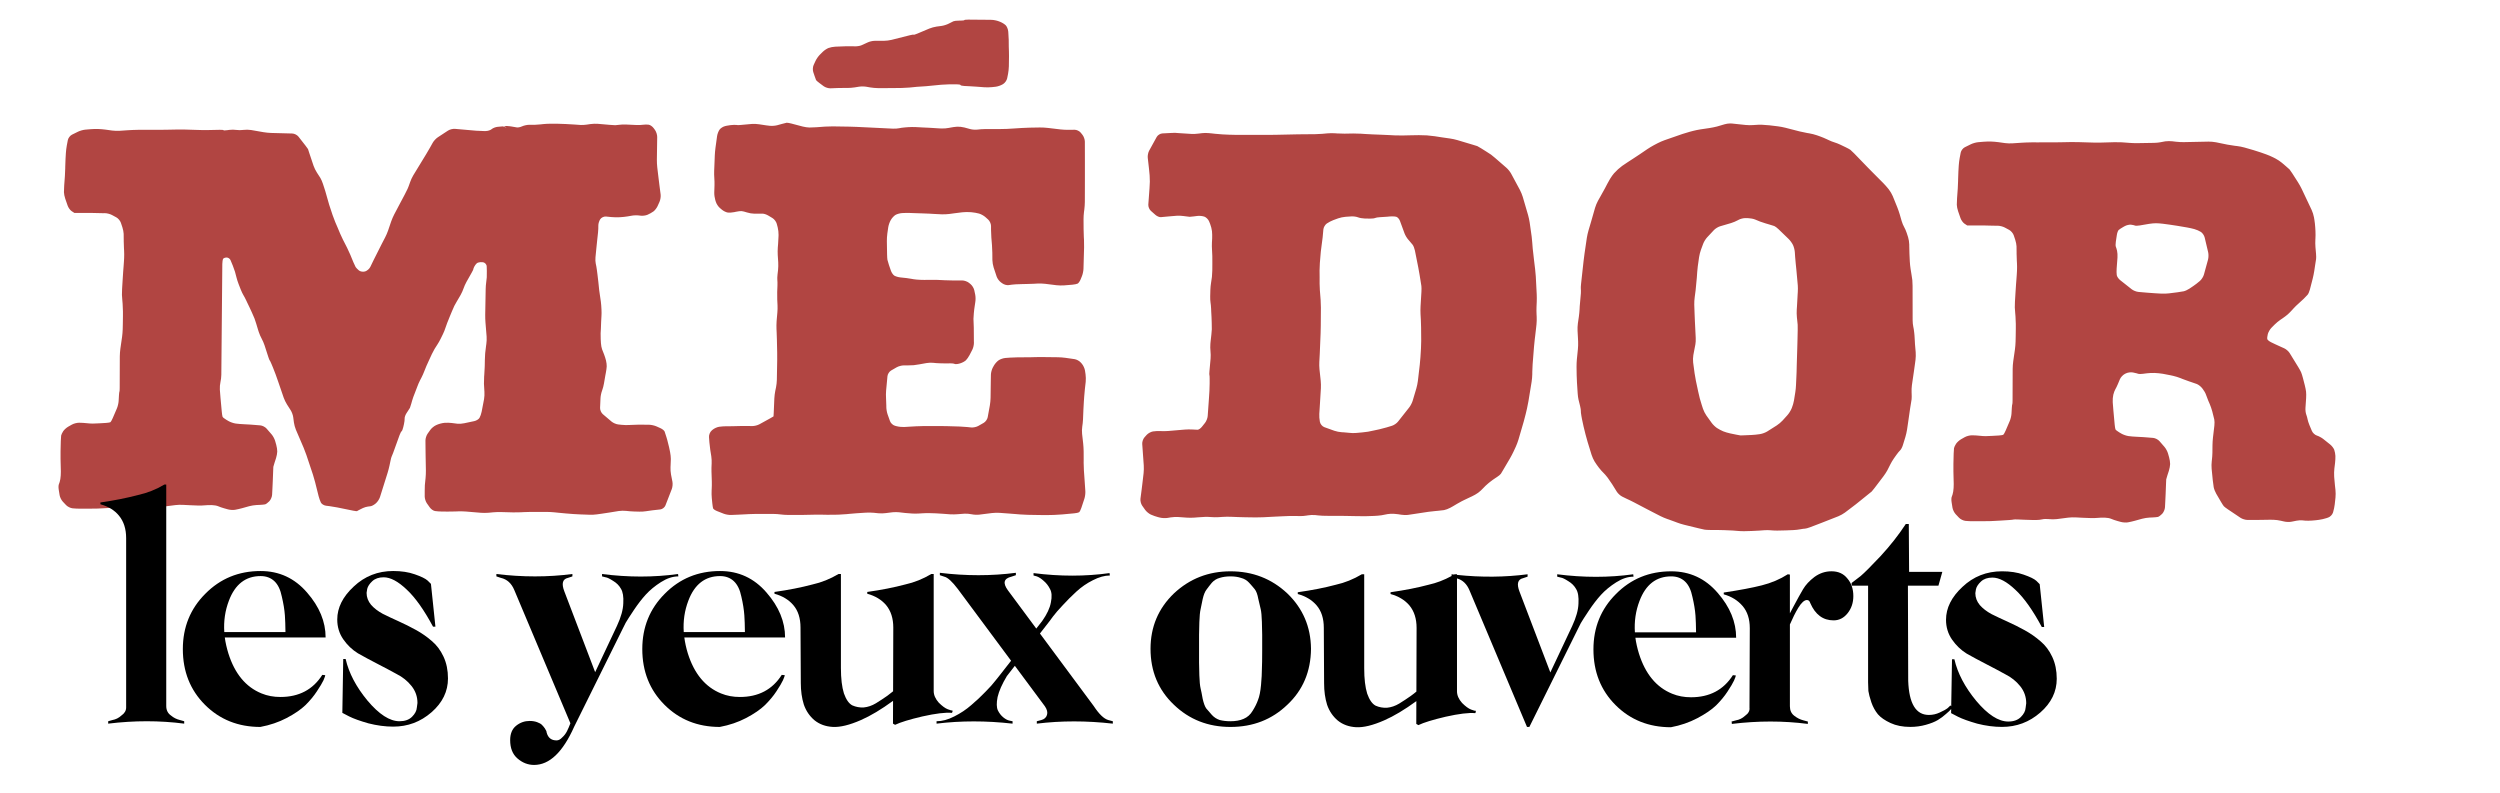 <?xml version="1.0" encoding="UTF-8" standalone="no"?>
<!-- Created with Inkscape (http://www.inkscape.org/) -->

<svg
   xmlns:dc="http://purl.org/dc/elements/1.1/"
   xmlns:cc="http://creativecommons.org/ns#"
   xmlns:rdf="http://www.w3.org/1999/02/22-rdf-syntax-ns#"
   xmlns:svg="http://www.w3.org/2000/svg"
   xmlns="http://www.w3.org/2000/svg"
   xmlns:sodipodi="http://sodipodi.sourceforge.net/DTD/sodipodi-0.dtd"
   xmlns:inkscape="http://www.inkscape.org/namespaces/inkscape"
   width="410"
   height="130"
   id="svg9025"
   version="1.1"
   inkscape:version="0.48.4 r9939"
   sodipodi:docname="medor.svg">
  <defs
     id="defs9027" />
  <sodipodi:namedview
     id="base"
     pagecolor="#ffffff"
     bordercolor="#666666"
     borderopacity="1.0"
     inkscape:pageopacity="0.0"
     inkscape:pageshadow="2"
     inkscape:zoom="0.98994949"
     inkscape:cx="365.31751"
     inkscape:cy="97.003505"
     inkscape:document-units="px"
     inkscape:current-layer="g3040"
     showgrid="false"
     borderlayer="true"
     inkscape:showpageshadow="false"
     inkscape:window-width="1920"
     inkscape:window-height="1025"
     inkscape:window-x="0"
     inkscape:window-y="27"
     inkscape:window-maximized="1"
     showguides="true"
     inkscape:guide-bbox="true">
    <sodipodi:guide
       orientation="0,1"
       position="397.857,102.143"
       id="guide3065" />
  </sodipodi:namedview>
  <g
     inkscape:label="Layer 1"
     inkscape:groupmode="layer"
     id="layer1"
     transform="translate(0,-922.362)">
    <g
       style="fill:#b14542;fill-opacity:1;display:inline"
       id="g3344-2"
       transform="matrix(0.11,0,0,-0.11,233.115,973.304)">
      <path
         inkscape:connector-curvature="0"
         style="fill:#b14542;fill-opacity:1;fill-rule:evenodd;stroke:none"
         d="m -675.726,433.844 c -3.118,0.024 -5.69,-0.287 -5.714,-0.694 -0.025,-0.406 -2.596,-0.76 -5.714,-0.787 l -2.915,-0.023 c -3.118,-0.027 -6.554,-0.455 -7.658,-0.949 -1.103,-0.493 -4.267,-2.075 -7.033,-3.517 l -0.023,-0.023 c -2.763,-1.442 -7.552,-2.961 -10.642,-3.378 l -7.449,-0.995 c -3.09,-0.417 -7.977,-1.751 -10.85,-2.961 l -17.999,-7.588 c -2.873,-1.21 -5.274,-1.911 -5.344,-1.573 -0.071,0.338 -2.599,-0.025 -5.622,-0.787 l -27.461,-6.917 c -3.024,-0.762 -8.057,-1.384 -11.174,-1.388 l -13.858,-0.023 c -3.119,-0.004 -7.932,-1.128 -10.688,-2.522 -2.756,-1.396 -6.975,-3.332 -9.393,-4.28 -2.418,-0.948 -6.951,-1.575 -10.064,-1.411 l -0.879,0.046 c -3.113,0.164 -8.221,0.188 -11.336,0.069 l -16.287,-0.625 c -3.116,-0.12 -7.719,-1.015 -10.226,-1.99 -2.507,-0.974 -6.369,-3.565 -8.583,-5.761 l -4.234,-4.211 c -2.214,-2.195 -5.102,-6.308 -6.408,-9.138 l -2.869,-6.2 c -1.308,-2.83 -1.565,-7.568 -0.578,-10.526 l 1.851,-5.529 c 0.987,-2.958 2.044,-5.883 2.337,-6.478 0.292,-0.595 2.564,-2.583 5.067,-4.442 l 6.27,-4.673 c 2.503,-1.859 7.111,-3.272 10.226,-3.146 l 10.11,0.416 c 3.116,0.127 8.217,0.204 11.336,0.162 l 3.262,-0.046 c 3.118,-0.042 8.167,0.328 11.244,0.833 l 6.316,1.041 c 3.077,0.505 8.103,0.475 11.174,-0.069 l 5.645,-0.995 c 3.071,-0.544 8.125,-1.01 11.244,-1.018 l 8.722,-0.023 c 3.117,-0.008 8.219,0.01 11.336,0.046 l 16.148,0.185 c 3.117,0.036 8.21,0.317 11.313,0.625 l 10.92,1.087 c 3.103,0.307 6.181,0.501 6.848,0.44 0.667,-0.062 3.744,0.159 6.848,0.463 l 22.372,2.175 c 3.103,0.304 8.196,0.565 11.313,0.578 l 12.03,0.046 c 3.117,0.012 5.635,-0.458 5.599,-1.064 -0.036,-0.608 2.484,-1.236 5.599,-1.388 l 7.912,-0.393 c 3.113,-0.152 8.226,-0.474 11.336,-0.717 l 10.573,-0.81 c 3.109,-0.243 8.19,-0.176 11.29,0.162 l 5.576,0.602 c 3.099,0.338 7.82,1.937 10.48,3.563 l 0.856,0.532 c 2.66,1.627 5.333,5.456 5.946,8.514 l 1.319,6.57 c 0.613,3.058 1.156,8.102 1.203,11.22 l 0.208,14.876 c 0.046,3.118 0.007,6.384 -0.092,7.241 -0.098,0.857 -0.204,4.1 -0.231,7.218 l -0.092,10.249 c -0.027,3.118 -0.307,8.212 -0.625,11.313 l -0.139,1.434 c -0.317,3.102 -1.935,7.038 -3.586,8.768 -1.652,1.73 -5.38,4.091 -8.282,5.229 l -2.313,0.902 c -2.904,1.138 -7.825,2.093 -10.943,2.128 l -7.565,0.092 c -3.119,0.035 -8.218,0.068 -11.336,0.092 l -15.616,0.139 z M -946.081,280.136 c -0.183,-10e-4 -0.323,-0.024 -0.44,-0.046 -0.929,-0.175 -4.142,-0.979 -7.149,-1.805 l -6.871,-1.897 c -3.007,-0.826 -7.986,-1.184 -11.082,-0.81 l -4.858,0.578 c -3.096,0.374 -8.069,1.126 -11.059,1.666 -2.989,0.541 -7.977,0.746 -11.082,0.463 l -15.755,-1.434 c -3.105,-0.283 -5.653,-0.379 -5.668,-0.208 -0.018,0.171 -2.274,0.302 -5.02,0.278 -2.747,-0.026 -7.503,-0.59 -10.55,-1.249 l -2.198,-0.486 c -3.047,-0.658 -6.893,-3.021 -8.537,-5.252 -1.644,-2.231 -3.322,-6.581 -3.748,-9.67 l -2.452,-17.768 c -0.425,-3.089 -0.878,-8.175 -0.995,-11.29 l -0.324,-8.722 c -0.117,-3.115 -0.326,-8.221 -0.463,-11.336 l -0.116,-2.614 c -0.138,-3.115 -0.045,-7.974 0.208,-10.804 0.253,-2.829 0.377,-7.688 0.278,-10.804 l -0.347,-10.943 c -0.099,-3.116 0.581,-8.103 1.504,-11.082 l 0.879,-2.822 c 0.923,-2.978 3.617,-7.05 5.992,-9.069 l 2.869,-2.429 c 2.376,-2.02 6.28,-3.972 8.676,-4.326 2.395,-0.353 6.834,-0.097 9.879,0.578 l 2.522,0.555 c 3.045,0.676 6.828,1.128 8.398,0.995 1.569,-0.132 5.232,-1.043 8.143,-2.036 2.911,-0.992 7.847,-1.823 10.966,-1.828 l 3.031,0 c 3.12,-0.005 7.285,0.015 9.277,0.046 1.993,0.032 5.819,-1.26 8.491,-2.869 l 6.223,-3.748 c 2.67,-1.609 5.504,-5.405 6.293,-8.421 l 1.458,-5.506 c 0.789,-3.017 1.347,-8.034 1.249,-11.151 l -0.07,-2.29 c -0.098,-3.117 -0.373,-8.206 -0.625,-11.313 l -0.417,-5.067 c -0.252,-3.108 -0.296,-8.179 -0.092,-11.29 l 0.717,-11.012 c 0.204,-3.111 0.099,-8.192 -0.255,-11.29 l -0.787,-6.755 c -0.353,-3.097 -0.478,-6.807 -0.278,-8.236 0.197,-1.43 0.279,-5.143 0.162,-8.259 l -0.37,-9.601 c -0.116,-3.115 -0.082,-8.221 0.07,-11.336 l 0.416,-8.514 c 0.151,-3.114 0.049,-7.865 -0.231,-10.55 -0.281,-2.685 -0.697,-7.416 -0.925,-10.526 l -0.231,-3.077 c -0.228,-3.11 -0.291,-8.199 -0.139,-11.313 l 0.208,-4.326 c 0.152,-3.114 0.327,-8.219 0.393,-11.336 l 0.416,-19.387 c 0.066,-3.117 0.076,-8.217 0.023,-11.336 l -0.509,-29.312 c -0.054,-3.118 -0.607,-8.146 -1.249,-11.197 l -1.087,-5.113 c -0.642,-3.052 -1.279,-8.104 -1.411,-11.22 l -0.879,-21.007 c -0.133,-3.116 -0.286,-5.759 -0.347,-5.876 -0.059,-0.119 -2.337,-1.454 -5.067,-2.961 l -15.986,-8.814 c -2.73,-1.507 -7.502,-2.709 -10.619,-2.66 l -1.735,0.023 c -3.117,0.047 -6.349,0.097 -7.172,0.116 -0.822,0.017 -4.031,-0.018 -7.149,-0.07 l -2.73,-0.023 c -3.118,-0.05 -8.077,-0.188 -11.012,-0.278 -2.938,-0.089 -7.231,-0.113 -9.532,-0.07 -2.301,0.044 -6.699,-0.278 -9.786,-0.717 l -0.324,-0.047 c -3.087,-0.44 -7.524,-2.486 -9.856,-4.558 l -1.388,-1.226 c -2.331,-2.072 -4.04,-6.329 -3.817,-9.439 l 0.555,-7.912 c 0.223,-3.11 0.823,-8.189 1.319,-11.267 l 1.527,-9.555 c 0.495,-3.078 0.743,-8.133 0.532,-11.244 l -0.046,-0.486 c -0.21,-3.111 -0.29,-8.197 -0.185,-11.313 l 0.486,-14.459 c 0.105,-3.116 0.024,-8.224 -0.162,-11.336 l -0.116,-1.99 c -0.186,-3.112 -0.077,-8.187 0.232,-11.29 l 0.763,-7.796 c 0.309,-3.103 0.844,-6.562 1.18,-7.681 0.336,-1.12 2.998,-2.976 5.899,-4.118 l 9.971,-3.933 c 2.9,-1.143 7.804,-1.978 10.92,-1.851 l 10.11,0.416 c 3.115,0.127 8.2,0.378 11.313,0.555 l 4.951,0.278 c 3.114,0.176 8.216,0.329 11.336,0.324 l 25.795,-0.047 c 3.119,-0.007 7.899,-0.354 10.642,-0.763 2.743,-0.409 7.546,-0.721 10.665,-0.717 l 22.58,0.023 c 3.117,0.007 8.221,0.114 11.336,0.231 l 2.29,0.07 c 3.116,0.116 8.219,0.175 11.336,0.116 l 10.619,-0.208 c 3.117,-0.059 8.219,-0.037 11.336,0.046 l 6.732,0.185 c 3.117,0.083 8.189,0.406 11.29,0.717 l 3.632,0.37 c 3.104,0.312 7.904,0.72 10.665,0.902 2.764,0.181 7.577,0.49 10.688,0.694 l 4.072,0.255 c 3.112,0.204 8.188,0.131 11.29,-0.185 l 7.218,-0.74 c 3.102,-0.315 7.91,-0.214 10.688,0.231 2.779,0.445 7.476,1.035 10.434,1.296 2.958,0.26 7.105,0.25 9.231,-0.023 2.127,-0.272 6.32,-0.761 9.3,-1.064 2.983,-0.302 7.851,-0.683 10.827,-0.856 2.976,-0.172 7.948,-0.114 11.059,0.116 l 3.355,0.231 c 3.11,0.229 8.197,0.347 11.313,0.255 l 9.092,-0.278 c 3.117,-0.094 7.975,-0.399 10.804,-0.671 2.829,-0.271 7.691,-0.637 10.804,-0.81 l 0.416,-0.023 c 3.113,-0.174 7.941,-0.077 10.735,0.208 2.794,0.284 7.467,0.638 10.388,0.787 2.921,0.151 7.728,-0.279 10.688,-0.949 2.961,-0.67 7.919,-0.896 11.012,-0.509 l 18.948,2.383 c 3.094,0.388 8.157,0.526 11.267,0.301 l 13.788,-1.018 c 3.109,-0.224 8.206,-0.617 11.313,-0.879 l 5.506,-0.463 c 3.106,-0.263 8.196,-0.527 11.313,-0.578 l 13.557,-0.231 c 3.117,-0.052 7.775,-0.117 10.364,-0.162 2.589,-0.045 7.248,-0.009 10.364,0.092 l 5.946,0.185 c 3.116,0.101 8.208,0.413 11.313,0.694 l 17.883,1.643 c 3.105,0.282 6.358,0.988 7.241,1.573 0.883,0.585 2.401,3.493 3.378,6.455 l 4.581,13.836 c 0.975,2.962 1.613,7.948 1.411,11.059 l -0.301,4.488 c -0.201,3.111 -0.542,8.18 -0.763,11.29 l -1.087,15.315 c -0.222,3.11 -0.396,8.195 -0.37,11.313 l 0.046,4.696 c 0.023,3.118 -0.007,8.218 -0.046,11.336 l -0.023,1.758 c -0.042,3.118 -0.363,8.215 -0.717,11.313 l -1.596,14.089 c -0.354,3.098 -0.258,7.902 0.231,10.665 0.489,2.762 1.004,7.573 1.134,10.688 l 0.624,15.038 c 0.13,3.115 0.408,8.203 0.625,11.313 l 0.555,7.912 c 0.217,3.11 0.672,8.19 1.018,11.29 l 1.203,10.619 c 0.345,3.1 0.236,8.161 -0.231,11.244 l -0.856,5.645 c -0.469,3.083 -2.504,7.558 -4.534,9.925 l -1.666,1.897 c -2.03,2.367 -6.213,4.671 -9.3,5.113 l -13.627,1.966 c -3.086,0.443 -8.149,0.82 -11.267,0.856 l -25.541,0.301 c -3.118,0.035 -6.639,-0.019 -7.843,-0.116 -1.204,-0.097 -4.747,-0.19 -7.866,-0.208 l -18.994,-0.116 c -3.117,-0.018 -8.226,-0.215 -11.336,-0.44 l -6.547,-0.486 c -3.11,-0.226 -7.653,-1.752 -10.087,-3.401 -2.434,-1.65 -5.642,-5.229 -7.149,-7.958 l -1.643,-2.938 c -1.507,-2.729 -2.768,-7.525 -2.822,-10.642 l -0.139,-7.565 c -0.053,-3.117 -0.123,-8.217 -0.162,-11.336 l -0.208,-15.616 c -0.039,-3.118 -0.508,-8.177 -1.064,-11.244 l -3.216,-17.675 c -0.557,-3.067 -3.215,-6.83 -5.923,-8.375 l -8.167,-4.65 c -2.709,-1.545 -7.472,-2.55 -10.573,-2.221 l -5.876,0.625 c -3.1,0.329 -8.174,0.672 -11.29,0.763 l -18.462,0.555 c -3.117,0.09 -8.219,0.165 -11.336,0.162 l -23.783,-0.023 c -3.119,0 -8.199,-0.164 -11.313,-0.347 l -17.86,-1.041 c -3.113,-0.183 -8.12,0.333 -11.128,1.157 l -2.568,0.694 c -3.007,0.822 -6.311,3.91 -7.357,6.848 l -3.609,10.133 c -1.045,2.937 -1.901,7.894 -1.897,11.012 l 0,1.735 c 0.007,3.118 -0.176,8.209 -0.416,11.313 -0.238,3.104 -0.199,8.186 0.092,11.29 l 2.013,21.539 c 0.292,3.105 2.74,6.926 5.437,8.491 l 8.213,4.743 c 2.697,1.564 7.454,2.857 10.573,2.869 l 6.524,0.023 c 3.12,0.012 6.87,0.143 8.329,0.278 1.459,0.134 5.166,0.679 8.236,1.226 l 10.873,1.943 c 3.07,0.546 7.499,0.716 9.832,0.393 2.333,-0.323 6.785,-0.643 9.902,-0.717 l 6.408,-0.139 c 3.118,-0.074 7.565,-0.07 9.879,0.023 2.312,0.092 5.081,-0.294 6.154,-0.856 1.072,-0.561 4.401,-0.251 7.38,0.671 l 0.949,0.278 c 2.979,0.921 6.723,2.96 8.305,4.511 1.582,1.55 4.031,5.072 5.46,7.843 l 4.095,7.935 c 1.429,2.771 2.505,7.594 2.383,10.712 l -0.07,1.457 c -0.123,3.116 -0.145,7.75 -0.07,10.295 0.077,2.545 0.046,7.18 -0.07,10.295 l -0.185,5.113 c -0.114,3.115 -0.26,6.778 -0.301,8.144 -0.042,1.367 0.207,5.019 0.532,8.12 l 0.601,5.899 c 0.325,3.101 1.057,8.079 1.62,11.058 0.56,2.979 0.501,7.914 -0.139,10.966 l -1.388,6.57 c -0.639,3.052 -3.133,7.147 -5.552,9.115 l -2.313,1.897 c -2.419,1.968 -6.945,3.583 -10.064,3.586 l -15.269,0.023 c -3.119,0.004 -8.222,0.132 -11.336,0.301 l -1.434,0.093 c -3.114,0.168 -7.257,0.349 -9.208,0.416 -1.951,0.069 -6.09,0.102 -9.208,0.069 l -10.203,-0.093 c -3.118,-0.033 -8.209,0.185 -11.313,0.486 l -0.07,0 c -3.104,0.302 -6.499,0.782 -7.519,1.087 -1.021,0.304 -4.374,0.825 -7.473,1.157 l -9.277,0.995 c -3.099,0.332 -7.116,1.527 -8.93,2.637 -1.814,1.11 -4.124,4.431 -5.136,7.38 l -2.938,8.514 c -1.013,2.949 -2.037,6.446 -2.267,7.75 -0.231,1.304 -0.457,4.91 -0.509,8.028 l -0.324,19.711 c -0.052,3.118 0.254,8.203 0.694,11.29 l 1.342,9.323 c 0.439,3.087 2.054,7.822 3.609,10.526 l 0.44,0.74 c 1.556,2.703 4.595,5.972 6.779,7.264 2.184,1.291 6.514,2.513 9.624,2.73 l 0.509,0.023 c 3.111,0.217 8.198,0.291 11.313,0.162 l 4.974,-0.185 c 3.115,-0.129 8.219,-0.302 11.336,-0.37 l 1.712,-0.046 c 3.117,-0.069 8.223,-0.259 11.336,-0.44 l 6.825,-0.416 c 3.112,-0.181 8.2,-0.425 11.29,-0.555 3.09,-0.13 8.13,0.093 11.22,0.509 l 7.658,1.041 c 3.091,0.416 8.169,1.056 11.267,1.411 l 0.925,0.092 c 3.098,0.356 8.182,0.439 11.29,0.185 l 2.452,-0.185 c 3.109,-0.254 8.004,-1.13 10.873,-1.943 2.872,-0.813 7.113,-3.175 9.439,-5.252 l 4.118,-3.678 c 2.326,-2.077 4.241,-6.321 4.257,-9.439 l 0.023,-6.223 c 0.017,-3.119 0.234,-8.205 0.486,-11.313 l 0.925,-11.29 c 0.252,-3.107 0.481,-8.195 0.509,-11.313 l 0.092,-10.758 c 0.028,-3.119 0.867,-8.076 1.851,-11.035 l 4.488,-13.557 c 0.984,-2.959 3.873,-6.86 6.408,-8.676 l 2.198,-1.573 c 2.536,-1.815 6.713,-2.958 9.3,-2.522 2.588,0.438 7.253,0.964 10.364,1.157 l 0.37,0.023 c 3.111,0.192 8.218,0.364 11.336,0.393 l 3.378,0.046 c 3.118,0.029 8.199,0.177 11.313,0.347 l 6.408,0.347 c 3.113,0.17 8.196,-0.007 11.29,-0.393 l 16.889,-2.105 c 3.095,-0.386 8.159,-0.484 11.267,-0.231 l 12.238,0.995 c 3.107,0.253 6.712,0.996 8.005,1.643 1.292,0.648 3.314,3.543 4.488,6.432 l 1.92,4.72 c 1.174,2.889 2.203,7.803 2.29,10.92 l 0.902,31.949 c 0.088,3.118 0.029,8.222 -0.139,11.336 l -0.254,4.488 c -0.166,3.113 -0.31,8.195 -0.324,11.313 l -0.023,4.257 c -0.014,3.118 -0.035,7.941 -0.07,10.711 -0.034,2.77 0.259,7.552 0.671,10.642 l 0.509,3.748 c 0.411,3.091 0.753,8.171 0.763,11.29 l 0.07,22.234 c 0.01,3.118 0,5.786 0,5.923 0,0.137 0.023,2.781 0.023,5.899 l 0,25.819 c 0,3.118 -0.013,8.218 -0.023,11.336 l -0.046,18.739 c -0.01,3.118 -1.632,7.657 -3.586,10.087 l -2.568,3.216 c -1.954,2.43 -6.112,4.367 -9.231,4.326 l -9.601,-0.116 c -3.117,-0.041 -8.194,0.23 -11.29,0.602 l -4.974,0.602 c -3.095,0.372 -8.147,0.977 -11.244,1.342 l -3.448,0.393 c -3.098,0.364 -8.173,0.632 -11.29,0.578 l -14.876,-0.254 c -3.117,-0.054 -8.201,-0.269 -11.313,-0.463 l -0.44,-0.023 c -3.112,-0.193 -8.202,-0.517 -11.313,-0.717 l -1.434,-0.092 c -3.112,-0.2 -7.353,-0.453 -9.416,-0.555 -2.064,-0.102 -6.297,-0.195 -9.416,-0.208 l -6.316,-0.023 c -3.117,-0.013 -8.218,-0.038 -11.336,-0.046 l -6.131,0 c -3.118,-0.008 -8.044,-0.362 -10.943,-0.763 -2.899,-0.403 -7.727,-0.059 -10.735,0.763 l -8.699,2.383 c -3.008,0.823 -7.872,1.353 -10.804,1.18 -2.933,-0.173 -7.802,-0.843 -10.85,-1.504 l -1.018,-0.231 c -3.048,-0.661 -8.106,-1.086 -11.22,-0.949 l -4.581,0.208 c -3.115,0.138 -6.663,0.366 -7.866,0.509 -1.202,0.143 -3.962,0.305 -6.131,0.37 -2.17,0.065 -6.487,0.27 -9.601,0.44 l -10.55,0.578 c -3.113,0.17 -8.204,0.1 -11.313,-0.139 l -4.442,-0.347 c -3.109,-0.239 -7.232,-0.805 -9.161,-1.272 -1.929,-0.466 -6.07,-0.731 -9.185,-0.578 l -27.276,1.342 c -3.115,0.152 -8.197,0.404 -11.313,0.555 l -14.991,0.717 c -3.114,0.151 -8.196,0.32 -11.313,0.37 l -24.592,0.393 c -3.117,0.051 -8.203,-0.096 -11.313,-0.324 l -13.279,-0.972 c -3.11,-0.229 -7.687,-0.401 -10.179,-0.393 -2.492,0.01 -7.004,0.66 -10.017,1.458 l -17.004,4.488 c -2.639,0.697 -5.451,1.189 -6.732,1.18 z M 460.409,279.071 c -2.83,-0.046 -6.163,-0.518 -8.352,-1.226 -2.919,-0.944 -7.766,-2.37 -10.781,-3.169 l -0.763,-0.208 c -3.014,-0.799 -8.02,-1.812 -11.105,-2.267 l -13.488,-1.99 c -3.084,-0.455 -8.067,-1.494 -11.082,-2.29 l -4.905,-1.296 c -3.014,-0.796 -7.904,-2.263 -10.85,-3.285 l -26.628,-9.254 c -2.946,-1.023 -7.607,-3.058 -10.364,-4.511 l -5.414,-2.846 c -2.76,-1.453 -7.136,-4.08 -9.717,-5.83 l -11.544,-7.843 c -2.58,-1.75 -6.845,-4.549 -9.462,-6.246 l -8.93,-5.807 c -2.617,-1.696 -6.106,-4.048 -7.75,-5.229 -1.643,-1.18 -4.421,-3.435 -6.154,-5.02 -1.734,-1.584 -4.421,-4.289 -5.969,-6.015 -1.548,-1.726 -4.128,-5.335 -5.737,-8.005 l -0.671,-1.134 c -1.609,-2.67 -3.263,-5.632 -3.678,-6.593 -0.414,-0.962 -1.985,-3.981 -3.493,-6.709 l -1.296,-2.337 c -1.508,-2.728 -3.98,-7.183 -5.506,-9.902 l -3.563,-6.339 c -1.526,-2.718 -3.469,-7.413 -4.326,-10.411 l -5.946,-20.775 c -0.857,-2.998 -2.31,-7.89 -3.216,-10.873 l -0.648,-2.198 c -0.906,-2.983 -2.022,-7.95 -2.475,-11.035 l -3.47,-23.69 c -0.452,-3.085 -1.092,-8.145 -1.434,-11.244 l -3.702,-33.661 c -0.342,-3.099 -0.489,-6.396 -0.324,-7.311 0.166,-0.915 0.188,-3.85 0.07,-6.524 -0.118,-2.672 -0.489,-6.915 -0.833,-9.439 -0.343,-2.523 -0.753,-7.134 -0.902,-10.249 l -0.185,-4.002 c -0.149,-3.115 -0.635,-8.182 -1.087,-11.267 l -1.481,-10.064 c -0.452,-3.085 -0.651,-8.031 -0.463,-10.989 0.189,-2.959 0.458,-7.921 0.602,-11.035 l 0.231,-5.136 c 0.142,-3.114 7e-5,-8.211 -0.324,-11.313 l -0.231,-2.152 c -0.324,-3.102 -0.83,-8.164 -1.134,-11.267 l -0.162,-1.527 c -0.305,-3.104 -0.524,-8.194 -0.486,-11.313 l 0.023,-1.666 c 0.038,-3.118 0.115,-8.029 0.162,-10.897 0.046,-2.869 0.239,-7.762 0.44,-10.873 l 1.064,-16.403 c 0.202,-3.111 0.751,-7.188 1.226,-9.046 0.472,-1.86 1.471,-5.852 2.198,-8.884 l 0.208,-0.879 c 0.729,-3.032 1.215,-6.252 1.087,-7.172 -0.127,-0.919 0.225,-4.174 0.787,-7.241 l 0.856,-4.72 c 0.562,-3.066 1.637,-8.054 2.383,-11.082 l 3.008,-12.169 c 0.746,-3.027 2.113,-7.94 3.031,-10.92 l 5.923,-19.271 c 0.917,-2.98 2.957,-7.484 4.534,-10.017 1.574,-2.535 4.423,-6.633 6.339,-9.092 l 0.625,-0.763 c 1.916,-2.459 4.619,-5.515 6.015,-6.779 1.396,-1.263 4.085,-4.318 5.969,-6.802 l 0.879,-1.157 c 1.884,-2.485 4.764,-6.699 6.408,-9.347 l 6.848,-11.012 c 1.644,-2.649 5.271,-5.944 8.074,-7.311 l 6.131,-3.008 c 2.802,-1.368 5.315,-2.543 5.575,-2.614 0.26,-0.071 2.744,-1.305 5.506,-2.753 l 20.636,-10.827 c 2.761,-1.448 7.289,-3.784 10.064,-5.205 l 9.185,-4.72 c 2.776,-1.421 7.479,-3.402 10.434,-4.396 l 1.573,-0.509 c 2.955,-0.994 7.738,-2.753 10.642,-3.887 l 1.596,-0.625 c 2.904,-1.135 7.751,-2.661 10.781,-3.401 l 22.557,-5.506 c 3.03,-0.739 6.685,-1.567 8.12,-1.828 1.436,-0.262 5.163,-0.476 8.282,-0.486 l 10.758,-0.023 c 3.117,-0.01 8.22,-0.14 11.336,-0.278 l 1.897,-0.092 c 3.115,-0.138 7.501,-0.32 9.74,-0.416 2.239,-0.095 5.824,-0.38 7.958,-0.648 2.137,-0.267 6.438,-0.434 9.555,-0.347 l 10.92,0.301 c 3.116,0.087 8.204,0.345 11.313,0.578 l 7.079,0.532 c 3.109,0.234 7.376,0.213 9.485,-0.046 2.109,-0.259 6.389,-0.469 9.508,-0.463 l 1.828,0.023 c 3.119,0.007 8.221,0.123 11.336,0.255 l 1.226,0.046 c 3.115,0.132 7.889,0.324 10.619,0.44 2.731,0.116 7.214,0.647 9.948,1.18 2.734,0.533 5.847,0.965 6.94,0.949 1.094,-0.014 4.394,0.888 7.311,1.99 l 7.033,2.66 c 2.917,1.101 7.693,2.931 10.596,4.072 l 24.847,9.763 c 2.903,1.14 7.325,3.622 9.809,5.506 l 10.434,7.912 c 2.485,1.883 5.026,3.821 5.645,4.303 0.619,0.482 3.125,2.485 5.552,4.442 l 12.979,10.48 c 2.428,1.957 4.761,3.819 5.182,4.164 0.421,0.345 2.325,2.675 4.211,5.159 l 13.395,17.629 c 1.886,2.484 4.455,6.434 5.714,8.768 1.259,2.334 3.248,6.263 4.419,8.722 1.171,2.459 3.59,6.548 5.39,9.092 l 3.91,5.529 c 1.801,2.545 4.298,5.556 5.552,6.709 1.254,1.154 3.023,4.559 3.933,7.542 l 3.748,12.215 c 0.911,2.983 2.037,7.952 2.499,11.035 l 0.555,3.748 c 0.462,3.083 1.203,8.133 1.643,11.22 l 2.337,16.333 c 0.441,3.087 1.014,6.672 1.296,7.982 0.281,1.308 0.696,3.919 0.925,5.784 0.228,1.865 0.263,5.934 0.07,9.046 l -0.046,0.948 c -0.193,3.112 0.012,8.182 0.463,11.267 l 2.961,20.266 c 0.451,3.085 1.159,8.153 1.573,11.244 l 0.833,6.223 c 0.414,3.091 0.525,8.161 0.255,11.267 l -1.018,11.637 c -0.271,3.106 -0.432,6.191 -0.37,6.848 0.063,0.657 -0.123,3.743 -0.417,6.848 l -0.347,3.54 c -0.293,3.105 -0.95,7.317 -1.457,9.37 -0.508,2.052 -0.919,6.275 -0.925,9.393 l -0.092,51.244 c -0.007,3.119 -0.171,6.979 -0.37,8.583 -0.2,1.604 -0.772,5.437 -1.272,8.514 l -1.319,8.144 c -0.5,3.077 -1.035,8.152 -1.18,11.267 l -0.532,11.521 c -0.145,3.114 -0.27,8.218 -0.278,11.336 l 0,2.244 c -0.008,3.118 -0.795,8.093 -1.758,11.059 l -2.036,6.27 c -0.963,2.966 -2.707,6.955 -3.864,8.861 -1.158,1.904 -2.812,5.911 -3.678,8.907 l -2.869,9.971 c -0.866,2.996 -2.552,7.823 -3.725,10.711 l -6.663,16.449 c -1.174,2.888 -3.736,7.247 -5.668,9.694 l -0.972,1.249 c -1.933,2.447 -5.302,6.253 -7.496,8.467 l -1.458,1.458 c -2.194,2.213 -5.802,5.844 -8.005,8.051 l -6.246,6.27 c -2.204,2.207 -5.791,5.833 -7.958,8.074 l -19.757,20.428 c -2.168,2.241 -4.723,4.671 -5.691,5.39 -0.968,0.719 -4.058,2.403 -6.871,3.748 l -8.143,3.91 c -2.812,1.345 -6.793,2.884 -8.838,3.447 -2.045,0.561 -6.008,2.136 -8.814,3.493 l -1.966,0.949 c -2.807,1.358 -7.518,3.335 -10.457,4.373 l -4.905,1.735 c -2.94,1.038 -7.867,2.292 -10.943,2.799 l -3.493,0.578 c -3.076,0.507 -8.063,1.559 -11.082,2.337 l -21.377,5.506 c -3.02,0.778 -8.01,1.73 -11.105,2.105 l -12.632,1.527 c -3.096,0.375 -8.131,0.744 -11.197,0.833 -3.064,0.088 -8.115,-0.066 -11.22,-0.347 l -1.411,-0.116 c -3.106,-0.282 -8.167,-0.239 -11.267,0.092 l -20.776,2.198 c -0.775,0.083 -1.648,0.131 -2.591,0.116 z m -1758.488,-0.416 c -3.118,0.03 -8.19,-0.214 -11.29,-0.555 l -3.956,-0.44 c -3.1,-0.341 -6.685,-0.607 -7.982,-0.578 -1.298,0.03 -4.91,0.038 -8.028,0 l -0.972,-0.023 c -3.117,-0.038 -7.893,-1.086 -10.619,-2.337 -2.725,-1.25 -6.295,-1.95 -7.912,-1.55 -1.616,0.401 -5.467,1.06 -8.56,1.458 l -2.221,0.278 c -3.093,0.396 -6.45,0.532 -7.473,0.301 -1.022,-0.233 -1.595,-0.4 -1.272,-0.37 0.321,0.03 0.71,0.027 0.879,-0.023 0.169,-0.05 1.329,-0.572 2.568,-1.157 1.239,-0.586 0.622,-0.616 -1.365,-0.069 -1.862,0.512 -3.218,0.983 -3.169,1.087 0.166,0.049 -2.085,-0.132 -5.136,-0.416 l -2.637,-0.231 c -3.104,-0.288 -7.125,-1.84 -8.93,-3.424 -1.806,-1.584 -5.835,-2.869 -8.953,-2.869 l -2.869,0 c -3.118,0 -8.206,0.215 -11.313,0.486 l -31.625,2.776 c -3.106,0.271 -7.78,-0.904 -10.388,-2.614 l -15.2,-9.971 c -2.608,-1.71 -5.997,-5.33 -7.519,-8.051 l -3.864,-6.894 c -1.522,-2.721 -4.092,-7.124 -5.714,-9.786 l -19.549,-32.088 c -1.623,-2.662 -3.745,-7.264 -4.72,-10.226 l -0.278,-0.81 c -0.973,-2.962 -2.506,-7.005 -3.424,-8.999 -0.918,-1.994 -2.866,-5.897 -4.326,-8.652 l -2.614,-4.928 c -1.461,-2.755 -3.865,-7.259 -5.321,-10.017 l -7.681,-14.575 c -1.456,-2.758 -3.482,-7.437 -4.488,-10.388 l -4.696,-13.812 c -1.006,-2.951 -2.966,-7.479 -4.349,-10.064 -1.383,-2.586 -3.664,-6.979 -5.066,-9.763 l -11.868,-23.575 c -1.404,-2.784 -3.637,-7.375 -4.951,-10.203 l -0.162,-0.347 c -1.314,-2.828 -4.816,-5.885 -7.796,-6.802 -2.98,-0.917 -7.129,-0.252 -9.208,1.481 -2.08,1.732 -4.292,4.03 -4.928,5.09 -0.635,1.058 -2.141,4.267 -3.331,7.149 l -4.65,11.267 c -1.189,2.882 -3.327,7.517 -4.743,10.295 l -6.293,12.354 c -1.417,2.778 -3.244,6.7 -4.049,8.699 -0.805,2 -2.47,5.974 -3.702,8.838 l -3.586,8.329 c -1.231,2.864 -3.025,7.635 -4.002,10.596 l -5.066,15.315 c -0.978,2.961 -2.296,7.578 -2.938,10.249 -0.642,2.672 -1.956,7.282 -2.915,10.249 l -3.447,10.665 c -0.959,2.967 -2.66,6.885 -3.771,8.699 -1.111,1.812 -3.428,5.413 -5.159,8.005 l -0.139,0.231 c -1.732,2.593 -3.963,7.13 -4.951,10.087 l -6.316,18.878 c -0.988,2.957 -1.837,5.617 -1.897,5.899 -0.06,0.284 -1.687,2.519 -3.609,4.974 l -10.665,13.65 c -1.921,2.455 -6.043,4.544 -9.162,4.627 l -31.672,0.833 c -3.117,0.083 -8.172,0.598 -11.244,1.134 l -18.531,3.239 c -3.072,0.537 -8.109,0.614 -11.197,0.185 l -0.625,-0.069 c -3.089,-0.43 -7.727,-0.429 -10.318,0.023 -2.591,0.452 -7.23,0.475 -10.318,0.046 l -3.054,-0.416 c -3.088,-0.43 -5.603,-0.467 -5.599,-0.069 0,0.399 -2.551,0.669 -5.668,0.602 l -16.634,-0.347 c -3.117,-0.068 -6.97,-0.086 -8.56,-0.046 -1.589,0.041 -5.443,0.138 -8.56,0.231 l -17.559,0.532 c -3.117,0.093 -8.218,0.126 -11.336,0.069 l -14.552,-0.278 c -3.117,-0.057 -6.233,-0.098 -6.917,-0.092 -0.683,0.003 -3.799,-0.013 -6.917,-0.023 l -20.382,-0.069 c -3.119,-0.009 -7.23,0.014 -9.138,0.046 -1.907,0.03 -6.025,-0.087 -9.138,-0.254 l -7.056,-0.37 c -3.114,-0.167 -8.204,-0.516 -11.313,-0.763 l -0.995,-0.07 c -3.108,-0.247 -8.18,-0.086 -11.267,0.347 l -9.832,1.365 c -3.088,0.434 -8.174,0.861 -11.29,0.949 l -0.139,0.023 c -3.117,0.089 -8.207,-0.072 -11.313,-0.347 l -7.519,-0.648 c -3.106,-0.274 -7.938,-1.63 -10.735,-3.008 l -9.115,-4.488 c -2.797,-1.378 -5.567,-5.013 -6.154,-8.074 l -1.527,-7.982 c -0.588,-3.061 -1.209,-8.107 -1.388,-11.22 l -0.532,-8.953 c -0.18,-3.114 -0.366,-8.217 -0.416,-11.336 l -0.046,-2.799 c -0.05,-3.118 -0.26,-8.227 -0.486,-11.336 l -1.041,-14.135 c -0.226,-3.109 -0.39,-7.562 -0.37,-9.902 0.021,-2.34 0.874,-6.677 1.897,-9.624 l 3.632,-10.457 c 1.022,-2.946 3.634,-6.589 5.807,-8.097 2.174,-1.508 4.049,-2.731 4.187,-2.73 0.137,7.4e-4 2.804,-0.016 5.923,-0.023 l 21.284,-0.046 c 3.118,-0.007 6.447,-0.075 7.38,-0.162 0.933,-0.087 4.238,-0.163 7.357,-0.162 l 3.424,0.023 c 3.118,7.4e-4 7.9,-1.223 10.642,-2.707 l 6.57,-3.54 c 2.743,-1.483 5.793,-5.116 6.779,-8.074 l 2.244,-6.732 c 0.985,-2.958 1.832,-7.307 1.897,-9.647 0.064,-2.34 0.125,-6.784 0.116,-9.902 l -0.023,-0.74 c -0.01,-3.119 0.17,-8.224 0.37,-11.336 l 0.185,-2.961 c 0.2,-3.112 0.218,-8.199 0.046,-11.313 l -0.301,-5.483 c -0.173,-3.113 -0.417,-6.44 -0.532,-7.38 -0.115,-0.941 -0.374,-4.246 -0.578,-7.357 l -0.81,-12.447 c -0.205,-3.111 -0.524,-8.2 -0.694,-11.313 l -0.139,-2.568 c -0.17,-3.113 -0.265,-6.876 -0.208,-8.352 0.056,-1.478 0.332,-5.223 0.602,-8.329 l 0.416,-4.858 c 0.269,-3.106 0.492,-8.218 0.486,-11.336 l 0,-7.288 c -0.01,-3.118 -0.089,-8.219 -0.162,-11.336 l -0.185,-8.028 c -0.073,-3.117 -0.483,-8.203 -0.925,-11.29 l -2.568,-17.837 c -0.442,-3.087 -0.822,-8.172 -0.833,-11.29 l -0.162,-46.964 c -0.011,-3.118 -0.179,-5.661 -0.393,-5.668 -0.213,-0.007 -0.54,-2.554 -0.717,-5.668 l -0.486,-8.467 c -0.177,-3.113 -1.336,-8.008 -2.568,-10.874 l -6.131,-14.297 c -1.232,-2.865 -2.763,-5.626 -3.378,-6.131 -0.614,-0.505 -3.666,-1.07 -6.779,-1.249 l -9.971,-0.578 c -3.113,-0.179 -7.447,-0.357 -9.647,-0.393 -2.2,-0.035 -6.315,0.226 -9.138,0.578 -2.822,0.352 -7.686,0.654 -10.804,0.671 l -0.694,0 c -3.118,0.017 -7.885,-1.234 -10.596,-2.776 l -5.437,-3.077 c -2.71,-1.542 -6.116,-4.639 -7.565,-6.871 -1.448,-2.231 -2.802,-5.137 -3.008,-6.455 -0.206,-1.317 -0.433,-4.934 -0.509,-8.051 l -0.37,-15.339 c -0.076,-3.118 -0.077,-8.219 0,-11.336 l 0.139,-6.177 c 0.077,-3.117 0.214,-8.219 0.278,-11.336 l 0.023,-1.643 c 0.065,-3.117 -0.275,-8.012 -0.763,-10.897 -0.488,-2.886 -1.434,-6.301 -2.105,-7.565 -0.67,-1.263 -0.837,-4.81 -0.347,-7.889 l 1.365,-8.56 c 0.49,-3.079 2.663,-7.433 4.812,-9.694 l 4.951,-5.229 c 2.148,-2.26 6.453,-4.374 9.555,-4.696 l 0.255,-0.023 c 3.101,-0.323 8.196,-0.555 11.313,-0.509 l 3.216,0.046 c 3.118,0.045 8.103,0.035 11.082,-0.023 2.98,-0.057 7.967,0.007 11.082,0.139 l 3.817,0.162 c 3.115,0.133 8.201,0.403 11.313,0.602 l 13.117,0.856 c 3.112,0.199 6.044,0.529 6.524,0.74 0.48,0.211 3.409,0.259 6.524,0.116 l 9.532,-0.44 c 3.114,-0.143 8.218,-0.285 11.336,-0.324 l 5.784,-0.07 c 3.118,-0.039 7.428,0.394 9.578,0.972 2.15,0.577 6.457,0.772 9.555,0.416 l 0.879,-0.116 c 3.097,-0.356 8.174,-0.308 11.267,0.092 l 0.555,0.07 c 3.093,0.4 8.151,1.038 11.244,1.434 l 5.229,0.671 c 3.093,0.397 8.021,0.563 10.943,0.37 2.922,-0.191 7.851,-0.436 10.966,-0.555 l 11.822,-0.463 c 3.116,-0.119 7.554,0.01 9.879,0.278 2.324,0.268 6.784,0.434 9.902,0.37 l 1.296,-0.023 c 3.118,-0.063 7.231,-0.838 9.161,-1.712 1.93,-0.874 5.974,-2.259 8.976,-3.1 l 5.46,-1.527 c 3.003,-0.841 7.724,-1.148 10.503,-0.671 2.78,0.479 7.523,1.547 10.526,2.383 l 10.735,3.008 c 3.004,0.836 8.013,1.624 11.128,1.758 l 4.488,0.185 c 3.115,0.134 6.725,0.492 8.028,0.787 1.303,0.297 4.12,2.364 6.269,4.581 2.15,2.216 4.048,6.557 4.211,9.67 l 0.463,8.976 c 0.162,3.113 0.411,8.22 0.532,11.336 l 0.578,15.038 c 0.12,3.116 0.24,6.001 0.278,6.408 0.038,0.408 0.848,3.163 1.804,6.131 l 2.221,6.825 c 0.957,2.968 1.768,7.397 1.804,9.856 0.035,2.459 -0.65,6.927 -1.504,9.925 l -1.689,5.946 c -0.854,2.998 -3.228,7.366 -5.275,9.717 l -7.519,8.652 c -2.048,2.352 -6.262,4.47 -9.37,4.72 l -14.136,1.134 c -3.108,0.249 -8.132,0.536 -11.174,0.625 -3.042,0.089 -8.063,0.513 -11.151,0.948 l -0.324,0.046 c -3.087,0.434 -7.834,2.083 -10.526,3.655 l -3.331,1.966 c -2.692,1.573 -5.183,3.568 -5.529,4.442 -0.346,0.874 -0.873,4.136 -1.157,7.241 l -1.897,20.683 c -0.284,3.104 -0.689,8.201 -0.902,11.313 l -0.093,1.458 c -0.213,3.111 0.181,8.008 0.879,10.897 0.698,2.888 1.291,7.802 1.319,10.92 l 1.481,165.23 c 0.028,3.118 0.55,6.578 1.18,7.681 0.63,1.103 3.008,2.013 5.275,2.013 2.267,0 4.868,-1.76 5.761,-3.887 0.894,-2.126 2.451,-5.888 3.47,-8.375 1.018,-2.487 2.45,-6.481 3.17,-8.861 0.72,-2.381 1.739,-6.268 2.29,-8.652 0.552,-2.382 1.943,-6.719 3.077,-9.624 l 3.308,-8.49 c 1.134,-2.905 2.882,-6.572 3.887,-8.144 1.005,-1.57 2.915,-5.157 4.234,-7.982 l 1.619,-3.47 c 1.319,-2.825 2.862,-6.012 3.424,-7.102 0.562,-1.09 2.05,-4.318 3.308,-7.172 l 0.74,-1.689 c 1.258,-2.853 2.725,-6.249 3.285,-7.565 0.561,-1.314 1.653,-4.573 2.406,-7.241 0.752,-2.668 2.141,-7.282 3.1,-10.249 l 0.856,-2.637 c 0.959,-2.967 2.901,-7.427 4.303,-9.902 1.401,-2.475 3.32,-6.912 4.28,-9.879 l 5.552,-17.166 c 0.96,-2.967 1.909,-5.326 2.105,-5.252 0.197,0.074 1.342,-2.213 2.545,-5.09 l 2.36,-5.645 c 1.203,-2.877 3.006,-7.536 4.026,-10.364 1.018,-2.829 2.689,-7.554 3.702,-10.503 l 8.236,-24.014 c 1.013,-2.948 3.241,-7.51 4.928,-10.133 l 5.483,-8.56 c 1.687,-2.623 3.413,-7.296 3.817,-10.388 l 1.018,-7.82 c 0.404,-3.093 1.733,-7.984 2.961,-10.85 l 11.614,-27.068 c 1.229,-2.866 3.041,-7.637 4.026,-10.596 l 9.809,-29.405 c 0.985,-2.958 2.389,-7.872 3.146,-10.897 l 5.298,-21.145 c 0.757,-3.025 2.273,-7.299 3.378,-9.509 1.105,-2.209 4.541,-4.33 7.635,-4.72 l 5.367,-0.671 c 3.094,-0.389 8.141,-1.229 11.197,-1.851 l 24.107,-4.905 c 3.056,-0.622 5.703,-0.878 5.876,-0.555 0.173,0.323 0.456,0.553 0.625,0.509 0.17,-0.044 2.053,0.947 4.188,2.175 2.135,1.23 5.548,2.695 7.588,3.262 2.039,0.565 5.232,1.098 7.079,1.203 1.847,0.103 5.29,1.857 7.658,3.887 l 0.763,0.648 c 2.367,2.029 5.057,6.141 5.992,9.115 l 11.336,36.044 c 0.935,2.975 2.231,7.914 2.869,10.966 l 1.504,7.149 c 0.639,3.052 1.344,5.73 1.573,5.946 0.229,0.215 1.278,2.806 2.337,5.737 l 9.555,26.443 c 1.059,2.932 2.464,5.592 3.123,5.923 0.658,0.33 1.756,3.091 2.452,6.131 l 1.018,4.373 c 0.696,3.04 1.162,6.963 1.041,8.722 -0.12,1.757 1.178,5.331 2.892,7.935 l 1.388,2.105 c 1.714,2.605 3.331,5.111 3.586,5.576 0.255,0.465 1.161,3.294 2.013,6.293 l 1.249,4.442 c 0.852,2.999 2.554,7.795 3.771,10.665 l 0.116,0.278 c 1.218,2.87 2.923,7.315 3.794,9.879 0.871,2.564 2.768,6.929 4.21,9.694 l 1.99,3.794 c 1.441,2.765 3.325,7.013 4.21,9.439 0.886,2.426 2.341,6.013 3.216,7.958 0.875,1.948 2.616,5.782 3.864,8.514 1.248,2.733 3.124,6.819 4.187,9.092 1.063,2.272 2.904,5.748 4.072,7.727 1.167,1.979 3.15,5.115 4.419,6.964 1.268,1.849 3.421,5.665 4.789,8.467 l 3.378,6.917 c 1.367,2.803 2.873,6.5 3.331,8.213 0.458,1.713 1.799,5.49 2.984,8.375 l 1.087,2.66 c 1.185,2.885 2.495,6.132 2.892,7.218 0.396,1.086 1.737,4.313 2.984,7.172 l 0.393,0.902 c 1.247,2.858 2.713,6.209 3.262,7.426 0.549,1.218 2.107,3.979 3.447,6.154 1.34,2.175 3.672,6.168 5.205,8.884 l 0.856,1.504 c 1.532,2.716 3.451,7.042 4.28,9.601 0.829,2.561 2.772,6.885 4.303,9.601 l 7.773,13.788 c 1.531,2.716 2.642,5.029 2.475,5.136 -0.166,0.108 0.391,1.675 1.226,3.493 0.835,1.819 2.652,4.256 4.026,5.414 1.373,1.157 5.017,1.838 8.12,1.527 l 0.717,-0.069 c 3.103,-0.311 5.739,-3.105 5.83,-6.223 l 0.185,-6.732 c 0.092,-3.117 0.047,-7.405 -0.092,-9.555 -0.14,-2.152 -0.53,-5.65 -0.879,-7.773 -0.349,-2.122 -0.683,-6.415 -0.74,-9.532 l -0.694,-38.543 c -0.056,-3.117 0.115,-8.205 0.37,-11.313 l 1.712,-21.099 c 0.255,-3.107 0.052,-8.164 -0.44,-11.244 l -0.255,-1.666 c -0.491,-3.079 -1.107,-8.136 -1.365,-11.244 l -0.162,-2.128 c -0.258,-3.108 -0.435,-6.968 -0.393,-8.583 0.042,-1.616 -0.04,-5.49 -0.162,-8.606 l -0.07,-1.966 c -0.122,-3.116 -0.401,-8.203 -0.625,-11.313 l -0.231,-3.123 c -0.224,-3.109 -0.331,-7.849 -0.255,-10.55 0.076,-2.7 0.342,-7.465 0.602,-10.573 l 0.092,-1.272 c 0.259,-3.107 0.01,-8.158 -0.578,-11.22 l -3.563,-18.577 c -0.588,-3.061 -2.035,-7.192 -3.216,-9.185 -1.182,-1.993 -4.654,-4.164 -7.704,-4.812 l -15.038,-3.193 c -3.05,-0.649 -7.379,-0.983 -9.624,-0.763 -2.246,0.221 -6.281,0.728 -8.976,1.134 -2.695,0.406 -7.441,0.513 -10.55,0.255 l -0.37,-0.023 c -3.107,-0.26 -7.975,-1.494 -10.827,-2.753 l -1.666,-0.74 c -2.852,-1.259 -6.679,-4.379 -8.491,-6.917 l -4.072,-5.714 c -1.811,-2.538 -3.266,-7.154 -3.239,-10.272 l 0.092,-10.735 c 0.028,-3.119 0.084,-8.219 0.139,-11.336 l 0.416,-22.603 c 0.055,-3.117 -0.161,-8.211 -0.486,-11.313 l -0.301,-2.846 c -0.325,-3.102 -0.673,-6.63 -0.763,-7.843 -0.091,-1.212 -0.176,-4.771 -0.185,-7.889 l -0.023,-8.745 c -0.01,-3.118 1.46,-7.75 3.262,-10.295 l 4.349,-6.131 c 1.802,-2.545 5.273,-4.955 7.727,-5.344 2.454,-0.391 7.014,-0.717 10.133,-0.74 l 8.814,-0.07 c 3.119,-0.023 8.221,0.043 11.336,0.162 l 4.28,0.162 c 3.116,0.119 8.206,0.027 11.313,-0.231 l 22.742,-1.897 c 3.108,-0.257 8.186,-0.226 11.29,0.07 l 6.802,0.648 c 3.104,0.295 8.196,0.478 11.313,0.393 l 18.577,-0.509 c 3.117,-0.085 8.223,-0.018 11.336,0.162 l 3.979,0.231 c 3.113,0.18 8.195,0.328 11.313,0.324 l 23.667,-0.023 c 3.119,0 8.213,-0.294 11.313,-0.625 l 5.784,-0.602 c 3.101,-0.331 8.182,-0.819 11.29,-1.064 l 11.22,-0.879 c 3.108,-0.245 8.196,-0.514 11.313,-0.601 l 3.285,-0.092 c 3.116,-0.087 7.623,-0.251 10.017,-0.37 2.395,-0.119 6.882,0.129 9.971,0.555 l 7.195,0.995 c 3.089,0.426 8.12,1.188 11.197,1.689 l 14.413,2.337 c 3.077,0.501 8.092,0.587 11.151,0.185 3.059,-0.403 8.127,-0.794 11.243,-0.879 l 8.352,-0.231 c 3.117,-0.084 7.518,0.186 9.786,0.602 2.268,0.416 6.664,1.04 9.763,1.388 l 11.66,1.296 c 3.098,0.348 6.552,3.016 7.681,5.923 l 9.485,24.454 c 1.129,2.908 1.573,7.79 0.972,10.85 l -2.128,10.873 c -0.601,3.06 -0.936,8.107 -0.74,11.22 l 0.093,1.481 c 0.196,3.112 0.372,7.8 0.393,10.434 0.021,2.634 -0.496,7.288 -1.133,10.341 l -1.504,7.264 c -0.637,3.052 -1.875,7.998 -2.753,10.989 l -1.18,3.979 c -0.878,2.991 -2.078,6.691 -2.661,8.236 -0.582,1.545 -3.375,3.842 -6.223,5.113 l -5.992,2.684 c -2.848,1.272 -7.732,2.368 -10.85,2.429 l -1.666,0.023 c -3.118,0.062 -8.217,0.106 -11.336,0.092 l -3.748,-0.023 c -3.118,-0.013 -8.202,-0.189 -11.313,-0.393 l -1.481,-0.092 c -3.111,-0.204 -8.19,-0.085 -11.29,0.254 l -5.298,0.578 c -3.099,0.339 -7.571,2.261 -9.948,4.28 l -13.025,11.059 c -2.377,2.019 -4.229,6.232 -4.095,9.347 l 0.648,14.644 c 0.135,3.115 1.165,8.036 2.29,10.943 l 0.023,0.07 c 1.125,2.907 2.411,7.812 2.869,10.897 l 0.162,0.995 c 0.458,3.085 1.321,8.114 1.92,11.174 l 0.74,3.84 c 0.599,3.059 1.161,7.259 1.249,9.347 0.087,2.088 -0.376,6.002 -1.041,8.699 -0.664,2.697 -1.966,6.797 -2.869,9.092 -0.904,2.296 -2.255,5.74 -3.008,7.658 -0.753,1.919 -1.512,6.025 -1.689,9.138 l -0.347,6.085 c -0.176,3.114 -0.226,6.958 -0.116,8.56 0.109,1.602 0.288,4.696 0.393,6.871 0.106,2.175 0.264,6.507 0.347,9.624 l 0,0.208 c 0.083,3.117 0.315,7.313 0.509,9.323 0.194,2.011 0.203,6.186 0.023,9.3 l -0.347,5.968 c -0.18,3.114 -0.802,8.176 -1.365,11.244 l -0.046,0.324 c -0.563,3.067 -1.296,8.118 -1.619,11.22 l -1.249,12.053 c -0.323,3.102 -0.919,8.152 -1.319,11.244 l -0.949,7.334 c -0.4,3.091 -1.145,7.281 -1.666,9.323 -0.522,2.042 -0.698,6.267 -0.393,9.37 l 1.388,14.089 c 0.306,3.103 0.822,8.189 1.157,11.29 l 1.272,11.66 c 0.336,3.1 0.53,7.758 0.44,10.341 -0.09,2.583 1.181,6.76 2.822,9.3 1.642,2.539 5.527,4.362 8.629,4.049 l 7.357,-0.74 c 3.102,-0.313 8.197,-0.464 11.313,-0.347 l 2.221,0.092 c 3.115,0.118 8.171,0.649 11.244,1.18 l 6.987,1.203 c 3.072,0.531 8.118,0.544 11.197,0.046 l 0.74,-0.116 c 3.078,-0.498 7.89,0.074 10.711,1.272 2.822,1.199 6.88,3.476 8.999,5.043 2.119,1.567 4.88,5.158 6.154,8.005 l 2.892,6.478 c 1.274,2.846 1.997,7.689 1.596,10.781 l -1.874,14.413 c -0.401,3.091 -1.019,8.171 -1.388,11.267 l -1.735,14.529 c -0.369,3.096 -0.645,8.172 -0.602,11.29 l 0.486,34.193 c 0.045,3.118 -1.382,7.757 -3.193,10.295 l -1.966,2.73 c -1.811,2.539 -5.168,4.917 -7.449,5.275 -2.28,0.357 -6.029,0.333 -8.329,-0.046 -2.301,-0.38 -6.717,-0.564 -9.832,-0.416 l -15.824,0.74 c -3.115,0.149 -7.418,-0.009 -9.555,-0.37 -2.137,-0.359 -5.039,-0.655 -6.455,-0.648 -1.415,0.006 -5.022,0.241 -8.028,0.509 -3.005,0.267 -8.022,0.703 -11.128,0.972 l -6.663,0.578 c -3.106,0.269 -8.161,0.098 -11.244,-0.37 l -5.344,-0.81 c -3.083,-0.468 -7.153,-0.709 -9.046,-0.532 -1.892,0.179 -5.979,0.468 -9.092,0.648 l -13.048,0.763 c -3.113,0.179 -8.218,0.363 -11.336,0.393 l -11.174,0.092 z m 930.488,-13.58 c -0.268,0.044 -3.017,-0.067 -6.131,-0.231 l -12.562,-0.648 c -3.115,-0.164 -6.893,-2.544 -8.398,-5.275 l -11.267,-20.451 c -1.505,-2.73 -2.437,-7.497 -2.082,-10.596 l 1.781,-15.709 c 0.354,-3.098 0.811,-7.838 1.018,-10.526 0.208,-2.686 0.352,-6.892 0.301,-9.347 -0.048,-2.454 -0.283,-7 -0.509,-10.11 l -1.758,-24.083 c -0.227,-3.109 1.504,-7.327 3.84,-9.393 l 6.755,-5.969 c 2.334,-2.066 5.987,-3.589 8.12,-3.378 2.133,0.211 6.402,0.607 9.508,0.879 l 5.46,0.486 c 3.107,0.273 7.307,0.608 9.323,0.763 2.015,0.156 6.185,-0.035 9.277,-0.44 l 2.823,-0.37 c 3.092,-0.406 6.075,-0.776 6.617,-0.81 0.542,-0.034 3.501,0.266 6.593,0.671 l 4.743,0.625 c 3.092,0.404 7.835,-0.069 10.526,-1.041 2.691,-0.972 5.839,-4.12 7.01,-7.01 l 1.596,-3.933 c 1.172,-2.889 2.385,-7.682 2.707,-10.642 0.32,-2.96 0.451,-7.922 0.278,-11.035 l -0.324,-5.969 c -0.173,-3.113 -0.121,-7.972 0.116,-10.804 0.236,-2.832 0.424,-7.083 0.44,-9.439 0.015,-2.357 0.047,-6.83 0.047,-9.948 l 0,-0.74 c 0,-3.118 -0.042,-7.917 -0.07,-10.688 -0.026,-2.772 -0.273,-7.134 -0.555,-9.67 -0.282,-2.535 -0.888,-6.61 -1.342,-9.069 -0.453,-2.459 -0.887,-7.016 -0.972,-10.133 l -0.255,-9.74 c -0.084,-3.117 0.116,-7.222 0.463,-9.138 0.348,-1.916 0.752,-6.045 0.879,-9.161 l 0.162,-4.326 c 0.127,-3.116 0.334,-6.716 0.44,-7.982 0.105,-1.268 0.221,-4.841 0.278,-7.958 l 0.047,-2.267 c 0.057,-3.118 0.108,-6.877 0.116,-8.352 0.008,-1.476 -0.275,-5.003 -0.648,-7.82 -0.371,-2.816 -0.922,-7.653 -1.203,-10.758 l -0.278,-3.123 c -0.281,-3.106 -0.203,-8.053 0.162,-10.989 0.364,-2.935 0.42,-7.884 0.139,-10.989 l -1.689,-18.716 c -0.281,-3.105 -0.322,-5.669 -0.092,-5.691 0.23,-0.022 0.399,-2.596 0.393,-5.714 l 0,-6.663 c -0.007,-3.119 -0.152,-8.18 -0.324,-11.267 -0.171,-3.086 -0.496,-8.157 -0.717,-11.267 l -1.874,-26.351 c -0.222,-3.11 -2.013,-7.649 -3.956,-10.087 l -4.673,-5.876 c -1.944,-2.439 -4.854,-4.413 -6.455,-4.396 -1.6,0.016 -5.261,0.197 -8.143,0.393 -2.884,0.197 -7.789,0.127 -10.897,-0.139 l -25.032,-2.128 c -3.107,-0.266 -8.186,-0.32 -11.29,-0.116 -3.103,0.203 -8.133,-0.033 -11.174,-0.532 -3.041,-0.499 -7.231,-2.799 -9.323,-5.113 l -3.262,-3.632 c -2.09,-2.314 -3.624,-6.746 -3.401,-9.856 l 2.29,-32.134 c 0.223,-3.11 0.124,-8.193 -0.231,-11.29 l -1.573,-13.58 c -0.355,-3.098 -0.964,-8.153 -1.365,-11.244 l -1.758,-13.488 c -0.4,-3.091 0.752,-7.721 2.545,-10.272 l 4.396,-6.246 c 1.793,-2.552 5.568,-5.724 8.398,-7.033 l 0.324,-0.139 c 2.83,-1.309 7.637,-3 10.665,-3.748 l 2.961,-0.717 c 3.027,-0.748 8.008,-0.955 11.082,-0.44 l 4.743,0.81 c 3.074,0.516 8.132,0.753 11.244,0.532 l 13.187,-0.949 c 3.11,-0.222 8.205,-0.172 11.313,0.092 l 4.396,0.37 c 3.108,0.266 7.938,0.565 10.758,0.671 2.819,0.106 7.253,-0.016 9.832,-0.278 2.579,-0.262 7.23,-0.319 10.341,-0.116 l 6.478,0.416 c 3.112,0.203 8.221,0.282 11.336,0.162 l 10.966,-0.416 c 3.116,-0.12 8.219,-0.255 11.336,-0.301 l 15.223,-0.231 c 3.117,-0.046 8.199,0.067 11.313,0.231 l 17.606,0.925 c 3.114,0.164 8.198,0.4 11.313,0.532 l 9.532,0.393 c 3.116,0.132 8.219,0.161 11.336,0.046 l 4.234,-0.162 c 3.115,-0.114 8.178,0.258 11.244,0.833 l 1.249,0.231 c 3.065,0.576 8.12,0.78 11.22,0.44 l 4.326,-0.486 c 3.1,-0.338 8.173,-0.615 11.29,-0.625 l 24.731,-0.07 c 3.118,-0.011 8.219,-0.103 11.336,-0.185 l 4.673,-0.116 c 3.117,-0.082 8.217,-0.142 11.336,-0.139 l 8.953,0 c 3.119,0 8.224,0.17 11.336,0.37 l 5.344,0.347 c 3.112,0.2 7.656,0.872 10.087,1.504 2.432,0.632 6.687,1.253 9.485,1.365 2.797,0.112 7.609,-0.204 10.688,-0.694 l 4.72,-0.74 c 3.08,-0.489 7.333,-0.636 9.462,-0.324 2.131,0.314 6.401,0.943 9.485,1.411 l 21.631,3.285 c 3.084,0.468 8.157,1.031 11.267,1.249 l 1.943,0.139 c 3.11,0.218 7.578,0.733 9.925,1.134 2.348,0.402 6.498,1.945 9.231,3.447 l 3.817,2.105 c 2.733,1.502 5.655,3.248 6.501,3.864 0.847,0.615 3.806,2.257 6.593,3.655 l 3.401,1.712 c 2.786,1.399 7.41,3.594 10.249,4.881 l 1.689,0.763 c 2.84,1.287 7.056,3.706 9.37,5.39 2.314,1.684 5.639,4.72 7.403,6.732 1.764,2.012 5.196,5.268 7.611,7.241 l 2.383,1.943 c 2.414,1.973 6.543,4.936 9.185,6.593 l 1.342,0.856 c 2.642,1.657 5.384,3.948 6.084,5.09 0.699,1.143 2.56,4.277 4.141,6.964 l 9.393,15.963 c 1.58,2.687 3.941,7.212 5.252,10.041 l 3.401,7.334 c 1.311,2.829 3.085,7.579 3.956,10.573 l 7.866,26.975 c 0.871,2.994 2.156,7.931 2.869,10.966 l 1.966,8.329 c 0.714,3.035 1.696,8.027 2.198,11.105 l 4.72,28.872 c 0.502,3.078 0.941,8.149 0.972,11.267 l 0.023,3.655 c 0.032,3.119 0.265,8.203 0.509,11.313 l 2.059,26.073 c 0.244,3.109 0.746,8.174 1.134,11.267 l 0.486,3.817 c 0.388,3.094 0.985,8.166 1.319,11.267 l 0.74,6.779 c 0.336,3.101 0.471,8.177 0.301,11.29 l -0.185,3.47 c -0.17,3.114 -0.207,8.22 -0.07,11.336 l 0.324,7.473 c 0.139,3.116 0.138,8.198 -0.023,11.313 l -1.388,26.744 c -0.161,3.114 -0.634,8.198 -1.041,11.29 l -0.185,1.411 c -0.407,3.092 -1.016,8.145 -1.365,11.244 l -1.989,17.559 c -0.349,3.098 -0.66,7.099 -0.694,8.884 -0.034,1.784 -0.416,5.751 -0.856,8.838 l -3.008,21.261 c -0.439,3.087 -1.531,8.066 -2.406,11.059 l -7.843,26.86 c -0.873,2.993 -2.8,7.688 -4.28,10.434 l -13.094,24.315 c -1.48,2.745 -4.632,6.654 -6.987,8.699 l -16.912,14.691 c -2.354,2.045 -5.077,4.266 -6.061,4.951 -0.983,0.684 -3.954,2.619 -6.593,4.28 l -7.982,5.02 c -2.64,1.661 -5.322,3.209 -5.946,3.424 -0.624,0.216 -3.561,1.117 -6.547,2.013 L 53.511,254.248 c -2.987,0.897 -7.944,1.973 -11.035,2.383 l -1.874,0.254 c -3.091,0.41 -8.14,1.134 -11.22,1.619 l -9.578,1.504 c -3.08,0.486 -8.131,1.035 -11.244,1.226 l -1.087,0.069 c -3.111,0.191 -8.195,0.33 -11.313,0.301 l -0.046,0 c -3.118,-0.029 -8.218,-0.115 -11.336,-0.185 l -13.141,-0.301 c -3.118,-0.071 -8.198,0.004 -11.313,0.162 l -8.56,0.44 c -3.114,0.159 -8.22,0.386 -11.336,0.509 l -12.956,0.509 c -3.116,0.123 -8.201,0.393 -11.313,0.602 l -6.547,0.44 c -3.111,0.209 -8.196,0.352 -11.313,0.301 l -12.817,-0.231 c -3.117,-0.051 -8.203,0.097 -11.313,0.324 l -2.961,0.231 c -3.111,0.228 -8.185,0.171 -11.29,-0.116 l -7.82,-0.717 c -3.105,-0.287 -8.194,-0.543 -11.313,-0.555 l -14.806,-0.069 c -3.119,-0.012 -8.219,-0.07 -11.336,-0.139 l -31.024,-0.671 c -3.117,-0.069 -8.218,-0.139 -11.336,-0.139 l -47.751,0 c -3.117,0 -8.221,0.131 -11.336,0.278 l -9.971,0.463 c -3.114,0.147 -8.195,0.579 -11.29,0.949 l -4.303,0.509 c -3.097,0.37 -7.556,0.673 -9.902,0.671 -2.345,-0.002 -6.737,-0.412 -9.763,-0.902 -3.026,-0.49 -8.039,-0.709 -11.151,-0.509 l -18.253,1.157 c -3.112,0.2 -5.886,0.418 -6.154,0.463 z m 1481.678,-12.377 c -1.856,-0.003 -3.636,-0.088 -4.905,-0.278 -2.538,-0.38 -6.068,-1.042 -7.843,-1.458 -1.776,-0.416 -5.789,-0.803 -8.907,-0.856 l -25.287,-0.416 c -3.117,-0.052 -8.229,0.113 -11.336,0.37 l -1.134,0.092 c -3.108,0.257 -7.911,0.615 -10.665,0.787 -2.754,0.171 -7.548,0.248 -10.665,0.162 l -3.169,-0.092 c -3.117,-0.086 -8.22,-0.235 -11.336,-0.324 l -5.043,-0.139 c -3.117,-0.089 -6.971,-0.134 -8.56,-0.092 -1.589,0.04 -5.443,0.139 -8.56,0.231 l -17.559,0.532 c -3.116,0.093 -8.219,0.127 -11.336,0.069 l -14.552,-0.278 c -3.118,-0.058 -6.233,-0.097 -6.917,-0.092 -0.683,0.005 -3.798,0.01 -6.917,0 l -20.382,-0.069 c -3.12,-0.01 -7.23,-0.007 -9.138,0.023 -1.908,0.031 -6.024,-0.064 -9.138,-0.231 l -7.056,-0.393 c -3.114,-0.167 -8.205,-0.493 -11.313,-0.74 l -0.995,-0.092 c -3.109,-0.247 -8.179,-0.087 -11.267,0.347 l -9.832,1.388 c -3.088,0.433 -8.173,0.86 -11.29,0.949 l -0.139,0 c -3.117,0.089 -8.206,-0.073 -11.313,-0.347 l -7.519,-0.648 c -3.106,-0.275 -7.938,-1.63 -10.735,-3.008 l -9.115,-4.488 c -2.797,-1.377 -5.568,-5.012 -6.154,-8.074 l -1.527,-7.982 c -0.588,-3.062 -1.209,-8.107 -1.388,-11.22 l -0.532,-8.953 c -0.18,-3.113 -0.367,-8.218 -0.416,-11.336 l -0.046,-2.799 c -0.051,-3.118 -0.26,-8.204 -0.486,-11.313 l -1.041,-14.159 c -0.226,-3.109 -0.391,-7.562 -0.37,-9.902 0.02,-2.34 0.875,-6.655 1.897,-9.601 l 3.632,-10.457 c 1.023,-2.946 3.633,-6.589 5.807,-8.097 2.174,-1.508 4.05,-2.754 4.187,-2.753 0.137,7.4e-4 2.804,0.007 5.923,0 l 21.284,-0.046 c 3.119,-0.007 6.447,-0.098 7.38,-0.185 0.933,-0.087 4.239,-0.14 7.357,-0.139 l 3.424,0 c 3.117,7.4e-4 7.899,-1.224 10.642,-2.707 l 6.57,-3.54 c 2.742,-1.484 5.794,-5.116 6.779,-8.074 l 2.244,-6.732 c 0.984,-2.958 1.833,-7.284 1.897,-9.624 0.065,-2.34 0.125,-6.806 0.116,-9.925 l -0.023,-0.74 c -0.009,-3.118 0.17,-8.202 0.37,-11.313 l 0.185,-2.984 c 0.2,-3.111 0.219,-8.2 0.046,-11.313 l -0.301,-5.483 c -0.174,-3.113 -0.416,-6.439 -0.532,-7.38 -0.115,-0.94 -0.373,-4.246 -0.578,-7.357 l -0.81,-12.424 c -0.204,-3.111 -0.524,-8.223 -0.694,-11.336 l -0.139,-2.568 c -0.17,-3.114 -0.264,-6.851 -0.208,-8.329 0.056,-1.477 0.333,-5.246 0.602,-8.352 l 0.416,-4.858 c 0.27,-3.107 0.492,-8.195 0.486,-11.313 l 0,-7.311 c -0.007,-3.119 -0.09,-8.219 -0.162,-11.336 l -0.185,-8.028 c -0.073,-3.117 -0.483,-8.18 -0.925,-11.267 l -2.568,-17.86 c -0.442,-3.087 -0.822,-8.171 -0.833,-11.29 l -0.162,-46.941 c -0.011,-3.118 -0.18,-5.686 -0.393,-5.691 -0.214,-0.007 -0.54,-2.555 -0.717,-5.668 l -0.486,-8.467 c -0.177,-3.113 -1.337,-8.009 -2.568,-10.873 l -6.131,-14.297 c -1.231,-2.864 -2.763,-5.626 -3.378,-6.131 -0.615,-0.505 -3.665,-1.069 -6.779,-1.249 l -9.971,-0.578 c -3.113,-0.18 -7.447,-0.358 -9.647,-0.393 -2.2,-0.036 -6.316,0.227 -9.138,0.578 -2.822,0.352 -7.685,0.655 -10.804,0.671 l -0.694,0 c -3.119,0.017 -7.886,-1.234 -10.596,-2.776 l -5.437,-3.077 c -2.71,-1.542 -6.117,-4.64 -7.565,-6.871 -1.448,-2.232 -2.802,-5.114 -3.007,-6.431 -0.206,-1.319 -0.433,-4.957 -0.509,-8.074 l -0.37,-15.338 c -0.077,-3.117 -0.078,-8.219 0,-11.336 l 0.139,-6.177 c 0.076,-3.117 0.213,-8.219 0.278,-11.336 l 0.023,-1.619 c 0.064,-3.118 -0.274,-8.035 -0.763,-10.92 -0.488,-2.885 -1.434,-6.279 -2.105,-7.542 -0.671,-1.264 -0.814,-4.833 -0.324,-7.912 l 1.342,-8.537 c 0.49,-3.08 2.663,-7.457 4.812,-9.717 l 4.951,-5.228 c 2.148,-2.261 6.453,-4.373 9.555,-4.696 l 0.254,-0.023 c 3.101,-0.322 8.196,-0.555 11.313,-0.509 l 3.216,0.07 c 3.117,0.046 8.102,0.034 11.082,-0.023 2.979,-0.057 7.967,0.007 11.082,0.139 l 3.817,0.162 c 3.116,0.133 8.201,0.403 11.313,0.602 l 13.117,0.833 c 3.113,0.198 6.044,0.529 6.524,0.74 0.481,0.212 3.432,0.258 6.547,0.116 l 9.508,-0.416 c 3.115,-0.142 8.219,-0.308 11.336,-0.347 l 5.784,-0.07 c 3.117,-0.039 7.428,0.417 9.578,0.995 2.151,0.578 6.457,0.748 9.555,0.393 l 0.902,-0.092 c 3.097,-0.355 8.152,-0.33 11.244,0.07 l 0.555,0.07 c 3.093,0.399 8.152,1.061 11.244,1.458 l 5.228,0.671 c 3.093,0.396 8.022,0.561 10.943,0.37 2.922,-0.193 7.85,-0.458 10.966,-0.578 l 11.822,-0.44 c 3.117,-0.119 7.555,-0.013 9.879,0.255 2.324,0.268 6.784,0.433 9.902,0.37 l 1.296,-0.023 c 3.117,-0.064 7.232,-0.815 9.161,-1.689 1.93,-0.874 5.974,-2.282 8.976,-3.123 l 5.46,-1.527 c 3.002,-0.841 7.747,-1.15 10.526,-0.671 2.779,0.477 7.5,1.57 10.504,2.406 l 10.735,2.984 c 3.004,0.836 8.013,1.625 11.128,1.758 l 4.488,0.185 c 3.115,0.133 6.725,0.49 8.028,0.787 1.304,0.296 4.12,2.365 6.27,4.581 2.149,2.217 4.048,6.58 4.211,9.694 l 0.463,8.976 c 0.162,3.114 0.411,8.197 0.532,11.313 l 0.578,15.038 c 0.121,3.117 0.24,5.999 0.278,6.408 0.038,0.407 0.847,3.187 1.804,6.154 l 2.221,6.802 c 0.958,2.968 1.77,7.42 1.804,9.879 0.036,2.459 -0.649,6.926 -1.504,9.925 l -1.689,5.923 c -0.853,2.999 -3.228,7.388 -5.275,9.74 l -7.519,8.629 c -2.047,2.352 -6.261,4.494 -9.37,4.743 l -14.135,1.134 c -3.108,0.249 -8.132,0.511 -11.174,0.602 -3.042,0.089 -8.064,0.515 -11.151,0.949 l -0.324,0.046 c -3.087,0.435 -7.833,2.082 -10.526,3.655 l -3.332,1.966 c -2.693,1.573 -5.182,3.568 -5.529,4.442 -0.346,0.874 -0.874,4.137 -1.157,7.241 l -1.897,20.706 c -0.283,3.105 -0.689,8.179 -0.902,11.29 l -0.093,1.458 c -0.212,3.111 0.182,8.032 0.879,10.92 0.698,2.889 2.023,6.439 2.938,7.912 0.915,1.473 2.656,5.037 3.864,7.912 l 3.031,7.241 c 1.207,2.875 4.448,6.387 7.218,7.82 l 1.504,0.787 c 2.769,1.432 7.54,2.103 10.596,1.481 l 1.319,-0.278 c 3.056,-0.621 6.153,-1.419 6.871,-1.781 0.718,-0.363 3.824,-0.332 6.917,0.07 l 5.576,0.717 c 3.092,0.401 8.175,0.643 11.29,0.532 l 0.925,-0.023 c 3.115,-0.112 8.191,-0.623 11.267,-1.134 l 1.226,-0.208 c 3.077,-0.511 8.084,-1.474 11.128,-2.152 l 3.817,-0.856 c 3.043,-0.678 7.896,-2.195 10.781,-3.378 l 2.776,-1.134 c 2.885,-1.182 7.671,-2.939 10.642,-3.887 l 1.064,-0.324 c 2.971,-0.948 7.343,-2.454 9.717,-3.355 2.374,-0.899 5.91,-3.638 7.843,-6.084 l 1.064,-1.388 c 1.934,-2.446 4.076,-6.177 4.743,-8.305 0.667,-2.127 2.23,-6.23 3.47,-9.092 l 2.198,-5.067 c 1.238,-2.861 2.896,-7.67 3.679,-10.688 l 0.856,-3.378 c 0.783,-3.019 1.784,-7.017 2.221,-8.907 0.436,-1.889 0.503,-5.972 0.139,-9.069 l -2.105,-17.906 c -0.365,-3.096 -0.686,-8.195 -0.717,-11.313 l -0.116,-11.22 c -0.031,-3.118 -0.398,-8.2 -0.81,-11.29 l -0.162,-1.319 c -0.412,-3.09 -0.492,-8.142 -0.185,-11.244 l 1.689,-17.12 c 0.307,-3.102 0.923,-7.787 1.388,-10.411 0.467,-2.625 2.15,-6.978 3.725,-9.67 l 7.241,-12.4 c 1.575,-2.692 3.434,-5.531 4.118,-6.316 0.683,-0.786 3.356,-2.845 5.946,-4.581 l 18.971,-12.724 c 2.59,-1.737 7.245,-3.17 10.364,-3.17 l 5.159,0.023 c 3.117,0 8.218,0 11.336,0.023 l 0.717,0 c 3.118,0.022 8.219,0.103 11.336,0.162 l 5.367,0.092 c 3.118,0.058 7.821,-0.187 10.457,-0.555 2.635,-0.369 7.257,-1.313 10.272,-2.082 3.016,-0.769 7.977,-0.908 11.035,-0.301 l 7.542,1.504 c 3.059,0.606 7.035,0.822 8.838,0.486 1.803,-0.337 5.762,-0.568 8.791,-0.532 3.03,0.035 8.033,0.36 11.128,0.74 l 4.558,0.578 c 3.094,0.38 8.059,1.502 11.012,2.499 l 2.799,0.949 c 2.955,0.997 6.128,4.242 7.056,7.218 l 0.37,1.18 c 0.928,2.978 1.951,7.958 2.29,11.058 l 1.134,10.295 c 0.338,3.099 0.325,8.169 -0.023,11.267 l -0.763,6.779 c -0.348,3.099 -0.804,8.179 -1.018,11.29 l -0.162,2.499 c -0.214,3.111 -0.078,8.195 0.301,11.29 l 1.041,8.606 c 0.379,3.095 0.609,7.761 0.509,10.388 -0.099,2.627 -0.872,6.727 -1.735,9.092 -0.862,2.364 -3.558,5.893 -5.992,7.843 l -10.295,8.236 c -2.434,1.949 -6.786,4.288 -9.647,5.182 -2.862,0.895 -6.175,3.972 -7.38,6.848 l -3.679,8.745 c -1.205,2.876 -2.436,6.77 -2.753,8.653 -0.316,1.884 -1.248,5.187 -2.059,7.334 -0.812,2.147 -1.294,6.444 -1.087,9.555 l 0.995,14.899 c 0.207,3.111 0.147,7.417 -0.116,9.555 -0.264,2.139 -1.097,6.351 -1.874,9.37 l -2.822,10.943 c -0.777,3.019 -1.97,6.797 -2.661,8.398 -0.69,1.601 -2.6,5.071 -4.234,7.727 l -12.909,21.007 c -1.634,2.655 -5.331,5.837 -8.19,7.079 l -2.707,1.203 c -2.859,1.243 -7.506,3.348 -10.318,4.696 l -6.2,2.984 c -2.812,1.347 -5.441,3.447 -5.83,4.673 -0.387,1.228 -0.046,4.643 0.74,7.588 0.786,2.945 3.219,7.178 5.414,9.393 l 4.743,4.789 c 2.194,2.215 6.094,5.449 8.676,7.195 l 3.169,2.128 c 2.584,1.746 6.109,4.431 7.843,5.969 1.733,1.538 4.839,4.708 6.917,7.033 l 1.365,1.527 c 2.078,2.325 5.551,5.71 7.727,7.542 2.176,1.832 5.665,5.047 7.75,7.126 2.085,2.079 4.667,4.774 5.737,5.992 1.071,1.217 2.598,4.684 3.378,7.704 l 4.211,16.333 c 0.78,3.02 1.796,8.023 2.267,11.105 l 1.527,10.063 c 0.469,3.082 1.031,6.67 1.249,7.982 0.218,1.311 0.18,4.945 -0.092,8.051 l -0.856,9.763 c -0.272,3.106 -0.325,8.18 -0.116,11.29 l 0.07,0.995 c 0.209,3.11 0.246,8.2 0.07,11.313 l -0.347,5.969 c -0.177,3.113 -0.746,8.171 -1.272,11.244 l -0.648,3.725 c -0.526,3.073 -2.044,7.892 -3.378,10.711 l -14.806,31.302 c -1.335,2.818 -3.805,7.274 -5.483,9.902 l -8.629,13.488 c -1.678,2.628 -3.518,5.264 -4.095,5.853 -0.576,0.588 -2.996,2.718 -5.367,4.743 l -6.015,5.136 c -2.373,2.024 -6.569,4.826 -9.347,6.246 l -3.517,1.805 c -2.777,1.42 -7.47,3.429 -10.411,4.465 l -8.236,2.915 c -2.941,1.036 -7.809,2.581 -10.804,3.447 l -13.511,3.91 c -2.995,0.866 -7.982,1.854 -11.082,2.198 l -2.985,0.324 c -3.099,0.344 -8.141,1.134 -11.197,1.758 l -17.05,3.493 c -3.055,0.624 -8.102,1.081 -11.22,1.018 l -37.039,-0.763 c -3.117,-0.064 -8.194,0.207 -11.29,0.578 l -5.784,0.694 c -1.548,0.186 -3.465,0.257 -5.321,0.254 z M -43.216,140.516 c 2.169,-0.029 4.303,-0.236 5.576,-0.555 2.035,-0.51 4.573,-3.318 5.645,-6.246 l 6.802,-18.554 c 1.072,-2.928 3.655,-7.209 5.761,-9.508 l 0.37,-0.393 c 2.106,-2.299 4.821,-5.519 6.038,-7.172 1.217,-1.654 2.701,-5.501 3.308,-8.56 l 5.02,-25.24 c 0.607,-3.059 1.495,-8.095 1.99,-11.174 l 1.319,-8.12 c 0.495,-3.079 1.09,-6.814 1.319,-8.305 0.229,-1.491 0.255,-5.263 0.07,-8.375 L -1.319,6.125 c -0.188,-3.112 -0.198,-8.2 -0.023,-11.313 l 0.486,-8.583 c 0.175,-3.113 0.324,-8.218 0.347,-11.336 l 0.162,-19.942 c 0.023,-3.118 -0.131,-8.224 -0.324,-11.336 L -1.48,-69.341 C -1.673,-72.454 -2.113,-77.535 -2.475,-80.631 l -2.846,-24.338 c -0.361,-3.097 -1.4,-8.069 -2.29,-11.058 l -5.483,-18.439 c -0.89,-2.989 -3.204,-7.432 -5.136,-9.879 l -16.75,-21.215 c -1.932,-2.447 -5.948,-5.197 -8.93,-6.108 l -7.958,-2.429 c -2.982,-0.911 -7.918,-2.213 -10.966,-2.869 l -8.305,-1.781 c -3.048,-0.656 -6.809,-1.437 -8.375,-1.735 -1.567,-0.298 -5.408,-0.781 -8.514,-1.064 l -9.277,-0.833 c -3.106,-0.283 -7.378,-0.225 -9.485,0.116 -2.107,0.34 -6.371,0.716 -9.485,0.856 l -2.614,0.116 c -3.114,0.141 -8.055,1.139 -10.989,2.198 l -14.922,5.367 c -2.933,1.058 -5.828,4.442 -6.455,7.496 l -0.231,1.018 c -0.626,3.054 -0.982,8.084 -0.787,11.197 l 0.486,7.403 c 0.195,3.112 0.505,8.2 0.694,11.313 l 1.18,19.457 c 0.191,3.112 0.077,8.19 -0.254,11.29 l -1.828,17.074 c -0.333,3.1 -0.439,8.18 -0.231,11.29 l 0.046,0.463 c 0.208,3.11 0.474,8.22 0.602,11.336 l 1.25,30.376 c 0.127,3.116 0.232,8.218 0.255,11.336 l 0.185,27.207 c 0.022,3.118 -0.151,8.205 -0.393,11.313 l -1.157,14.76 c -0.242,3.109 -0.406,7.472 -0.37,9.694 0.037,2.222 0.05,6.598 0.023,9.717 l -0.092,9.717 c -0.026,3.118 0.178,8.206 0.44,11.313 l 1.411,16.819 c 0.263,3.107 0.88,7.919 1.365,10.688 0.485,2.768 1.106,7.56 1.388,10.665 l 1.064,11.776 c 0.281,3.106 2.562,7.076 5.067,8.838 2.503,1.76 6.95,4.07 9.879,5.136 l 7.102,2.591 c 2.93,1.067 7.854,2.107 10.966,2.313 l 8.653,0.578 c 3.112,0.207 7.517,-0.374 9.809,-1.296 2.292,-0.923 6.714,-1.742 9.832,-1.805 l 8.144,-0.162 c 3.117,-0.062 6.531,0.333 7.588,0.879 1.055,0.546 4.322,1.106 7.264,1.226 2.941,0.121 7.906,0.433 11.012,0.717 l 3.91,0.37 c 1.164,0.106 2.469,0.156 3.771,0.139 z m 526.528,-2.568 4.095,-0.116 c 3.117,-0.081 7.67,-0.984 10.11,-2.013 2.442,-1.029 5.746,-2.396 7.357,-3.031 1.61,-0.636 5.385,-1.89 8.375,-2.776 l 5.182,-1.527 c 2.991,-0.886 6.408,-1.951 7.611,-2.36 1.201,-0.409 4.026,-2.508 6.27,-4.673 l 15.223,-14.714 c 2.242,-2.165 5.137,-6.171 6.432,-8.907 1.295,-2.735 2.523,-7.508 2.73,-10.619 l 0.463,-7.126 c 0.207,-3.112 0.583,-7.371 0.833,-9.462 0.251,-2.091 0.69,-6.357 0.972,-9.462 l 1.272,-13.974 c 0.282,-3.104 0.676,-7.485 0.879,-9.717 0.201,-2.232 0.204,-6.605 0,-9.717 l -0.208,-3.123 c -0.203,-3.111 -0.432,-7.342 -0.509,-9.393 -0.076,-2.051 -0.313,-6.26 -0.532,-9.37 l -0.301,-4.419 c -0.218,-3.111 -0.13,-8.191 0.208,-11.29 l 0.37,-3.493 c 0.338,-3.1 0.694,-6.628 0.787,-7.82 0.093,-1.191 0.116,-4.703 0.046,-7.82 l -0.324,-15.061 c -0.069,-3.117 -0.207,-8.218 -0.301,-11.336 l -0.81,-26.559 c -0.094,-3.117 -0.193,-7.595 -0.231,-9.948 -0.037,-2.355 -0.229,-6.604 -0.416,-9.439 -0.187,-2.836 -0.401,-7.307 -0.463,-9.925 -0.062,-2.618 -0.52,-7.263 -1.018,-10.341 l -1.99,-12.4 c -0.499,-3.078 -1.889,-7.953 -3.1,-10.827 l -0.717,-1.689 c -1.211,-2.874 -3.921,-7.106 -6.015,-9.416 l -7.218,-7.982 c -2.094,-2.311 -5.971,-5.572 -8.606,-7.241 l -14.159,-8.976 c -2.635,-1.67 -7.308,-3.424 -10.388,-3.91 l -1.758,-0.278 c -3.081,-0.487 -8.152,-0.982 -11.267,-1.11 l -10.064,-0.44 c -3.116,-0.13 -5.999,-0.233 -6.408,-0.231 -0.408,0 -3.238,0.526 -6.293,1.157 l -9.231,1.897 c -3.053,0.631 -7.668,2.018 -10.272,3.077 -2.604,1.06 -6.806,3.29 -9.323,4.951 -2.517,1.662 -6.049,5.1 -7.866,7.635 l -7.935,11.059 c -1.816,2.534 -4.082,7.027 -5.043,9.994 l -1.851,5.714 c -0.961,2.966 -2.277,7.385 -2.915,9.809 -0.637,2.425 -1.689,6.898 -2.337,9.948 l -3.447,16.241 c -0.649,3.05 -1.527,8.084 -1.943,11.174 l -2.152,16.032 c -0.416,3.09 -0.276,8.133 0.301,11.197 l 1.226,6.501 c 0.577,3.064 1.384,7.288 1.804,9.37 0.422,2.083 0.661,6.324 0.509,9.439 l -1.226,24.777 c -0.151,3.115 -0.351,8.197 -0.463,11.313 l -0.486,13.603 c -0.111,3.116 0.194,8.185 0.671,11.267 l 0.092,0.74 c 0.477,3.081 1.048,7.334 1.249,9.462 0.203,2.129 0.602,6.429 0.902,9.532 l 0.902,9.37 c 0.3,3.104 0.561,6.855 0.578,8.352 0.017,1.496 0.396,5.265 0.833,8.352 l 1.943,13.788 c 0.435,3.087 1.67,7.997 2.753,10.92 l 3.401,9.185 c 1.083,2.924 3.722,7.162 5.853,9.439 l 10.087,10.804 c 2.131,2.278 6.331,4.859 9.323,5.737 l 16.241,4.766 c 2.992,0.878 7.671,2.842 10.388,4.372 l 0.717,0.416 c 2.716,1.531 7.479,2.718 10.596,2.637 z m 612.012,-7.658 c 2.584,-0.025 7.228,-0.377 10.318,-0.787 l 9.694,-1.296 c 3.091,-0.41 8.146,-1.167 11.22,-1.689 l 14.853,-2.522 c 3.074,-0.522 8.003,-1.621 10.966,-2.429 2.962,-0.807 7.333,-2.703 9.717,-4.234 2.385,-1.53 4.928,-5.269 5.645,-8.305 l 5.205,-22.024 c 0.717,-3.035 0.616,-7.983 -0.208,-10.989 l -6.108,-22.256 c -0.825,-3.007 -3.404,-7.162 -5.737,-9.231 l -0.879,-0.763 c -2.333,-2.068 -6.363,-5.181 -8.953,-6.917 l -5.969,-4.026 c -2.59,-1.736 -6.421,-3.512 -8.491,-3.956 -2.069,-0.443 -6.277,-1.135 -9.37,-1.527 l -12.655,-1.596 c -3.093,-0.392 -8.177,-0.571 -11.29,-0.393 l -8.93,0.509 c -3.112,0.179 -8.206,0.544 -11.313,0.81 l -13.997,1.203 c -3.106,0.266 -7.64,2.047 -10.087,3.979 l -17.212,13.603 c -2.447,1.933 -4.732,5.284 -5.067,7.449 -0.336,2.166 -0.417,6.492 -0.185,9.601 l 1.249,16.68 c 0.232,3.109 -0.052,7.641 -0.625,10.064 -0.574,2.423 -1.402,5.173 -1.851,6.131 -0.447,0.958 -0.438,4.273 0.023,7.357 l 1.504,10.017 c 0.46,3.084 1.657,6.411 2.66,7.38 1.003,0.968 4.055,2.994 6.779,4.511 l 2.267,1.272 c 2.724,1.518 6.993,2.509 9.485,2.198 2.493,-0.309 5.173,-0.905 5.946,-1.319 0.773,-0.415 3.912,-0.337 6.987,0.185 l 14.112,2.406 c 3.074,0.522 7.711,0.928 10.295,0.902 z"
         id="path3346-1" />
    </g>
    <g
       id="g3055"
       transform="matrix(0.379,0,0,0.379,-40.093,680.422)">
      <path
         id="path3023"
         d="m 320.582,886.744 0,1.034 1.946,0.647 c 2.676,0.604 4.615,2.374 5.824,5.309 l 24.256,57.605 c -0.488,1.281 -0.973,2.417 -1.461,3.392 -0.518,1.036 -1.21,1.944 -2.074,2.721 -0.777,0.863 -1.598,1.294 -2.461,1.294 -2.245,0 -3.67,-1.123 -4.275,-3.368 0,-0.173 -0.041,-0.388 -0.127,-0.647 -0.086,-0.173 -0.302,-0.562 -0.647,-1.167 -0.345,-0.518 -0.776,-1.036 -1.294,-1.554 -0.432,-0.432 -1.124,-0.821 -2.074,-1.167 -0.95,-0.345 -2.027,-0.515 -3.235,-0.515 -2.158,0 -4.102,0.687 -5.829,2.069 -1.727,1.381 -2.588,3.458 -2.588,6.221 0,3.453 1.036,6.084 3.108,7.897 2.158,1.899 4.574,2.848 7.25,2.848 6.648,0 12.432,-5.523 17.354,-16.574 l 21.109,-42.609 c 0.259,-0.604 0.649,-1.379 1.167,-2.329 0.604,-1.036 1.768,-2.851 3.495,-5.441 1.727,-2.59 3.455,-4.831 5.182,-6.731 1.813,-1.986 4.013,-3.801 6.603,-5.441 2.59,-1.64 5.093,-2.461 7.51,-2.461 -0.086,-0.432 -0.127,-0.775 -0.127,-1.034 -10.533,1.468 -21.497,1.468 -32.893,0 l 0,1.034 c 0.431,0.086 0.95,0.215 1.554,0.387 0.691,0.086 1.768,0.604 3.235,1.554 1.468,0.863 2.591,1.986 3.368,3.368 0.863,1.381 1.207,3.499 1.034,6.348 -0.086,2.763 -0.989,5.999 -2.716,9.711 l -9.456,20.074 -13.339,-34.967 c -1.295,-3.367 -0.777,-5.311 1.554,-5.829 l 1.941,-0.647 0,-1.034 c -10.619,1.381 -21.583,1.381 -32.893,0 z"
         style="font-size:108.415px;font-style:normal;font-variant:normal;font-weight:bold;font-stretch:normal;line-height:90%;letter-spacing:0px;word-spacing:0px;fill:#000000;fill-opacity:1;stroke:none;display:inline;font-family:Career;-inkscape-font-specification:Career Bold"
         inkscape:connector-curvature="0" />
      <g
         id="g3047">
        <path
           style="font-size:108.415px;font-style:normal;font-variant:normal;font-weight:bold;font-stretch:normal;line-height:90%;letter-spacing:0px;word-spacing:0px;fill:#000000;fill-opacity:1;stroke:none;display:inline;font-family:Career;-inkscape-font-specification:Career Bold"
           d="m 176.945,848.023 c -3.626,2.159 -7.426,3.666 -11.397,4.529 -4.835,1.295 -10.271,2.377 -16.314,3.24 l 0,0.775 c 3.453,0.95 6.13,2.591 8.03,4.922 2.072,2.504 3.108,5.745 3.108,9.716 l 0,73.297 c -1.4e-4,1.381 -0.692,2.545 -2.074,3.495 -1.122,1.036 -2.42,1.687 -3.887,1.946 l -1.809,0.515 0,1.039 c 11.31,-1.381 22.274,-1.381 32.893,0 l 0,-1.039 -1.814,-0.515 c -1.468,-0.345 -2.765,-0.997 -3.887,-1.946 -1.381,-0.95 -2.069,-2.329 -2.069,-4.142 l 0,-95.832 -0.779,0 z"
           id="path3033"
           inkscape:connector-curvature="0" />
        <path
           style="font-size:108.415px;font-style:normal;font-variant:normal;font-weight:bold;font-stretch:normal;line-height:90%;letter-spacing:0px;word-spacing:0px;fill:#000000;fill-opacity:1;stroke:none;display:inline;font-family:Career;-inkscape-font-specification:Career Bold"
           d="m 218.562,193.094 c -9.497,0 -17.462,3.282 -23.938,9.844 -6.474,6.474 -9.718,14.443 -9.719,23.938 0,9.669 3.174,17.705 9.562,24.094 6.389,6.389 14.386,9.594 23.969,9.594 4.144,-0.777 7.953,-2.062 11.406,-3.875 3.453,-1.813 6.171,-3.694 8.156,-5.594 1.986,-1.986 3.611,-3.952 4.906,-5.938 1.381,-2.072 2.357,-3.69 2.875,-4.812 0.518,-1.208 0.75,-1.929 0.75,-2.188 l -1.281,-0.125 c -4.058,6.389 -10.096,9.562 -18.125,9.562 -2.935,0 -5.653,-0.495 -8.156,-1.531 -6.82,-2.763 -11.612,-8.569 -14.375,-17.375 -0.714,-2.337 -1.238,-4.604 -1.531,-6.844 l 43.625,0 c 0,-6.82 -2.678,-13.308 -8.031,-19.438 -5.353,-6.216 -12.065,-9.312 -20.094,-9.312 z m 0,2.188 c 2.417,0 4.415,0.751 5.969,2.219 1.554,1.468 2.614,3.697 3.219,6.719 0.691,2.936 1.14,5.614 1.312,8.031 0.137,1.923 0.222,4.343 0.25,7.25 l -26.469,0 c -0.315,-4.762 0.353,-9.289 2,-13.594 2.676,-7.079 7.244,-10.625 13.719,-10.625 z"
           transform="translate(0,692.362)"
           id="path3031"
           inkscape:connector-curvature="0" />
        <path
           style="font-size:108.415px;font-style:normal;font-variant:normal;font-weight:bold;font-stretch:normal;line-height:90%;letter-spacing:0px;word-spacing:0px;fill:#000000;fill-opacity:1;stroke:none;display:inline;font-family:Career;-inkscape-font-specification:Career Bold"
           d="m 275.939,885.45 c -6.648,0 -12.345,2.241 -17.094,6.731 -4.748,4.403 -7.123,9.152 -7.123,14.246 0,3.194 0.862,6.046 2.588,8.549 1.727,2.504 3.844,4.529 6.348,6.083 2.59,1.468 5.395,2.98 8.417,4.535 3.022,1.554 5.786,3.021 8.29,4.402 2.59,1.295 4.744,3.023 6.471,5.181 1.727,2.158 2.593,4.62 2.593,7.383 l -0.26,1.941 c -0.086,1.381 -0.779,2.72 -2.074,4.015 -1.295,1.295 -3.105,1.941 -5.436,1.941 -4.231,0 -8.851,-2.979 -13.858,-8.937 -4.921,-5.957 -8.07,-11.957 -9.451,-18.001 l -1.039,0 -0.387,23.314 2.981,1.554 c 1.899,0.95 4.658,1.94 8.285,2.976 3.712,0.95 7.297,1.427 10.75,1.427 6.302,0 11.826,-2.072 16.574,-6.216 4.748,-4.144 7.123,-9.026 7.123,-14.638 -1.4e-4,-3.54 -0.646,-6.689 -1.941,-9.451 -1.295,-2.763 -2.977,-5.009 -5.049,-6.736 -2.072,-1.813 -4.359,-3.408 -6.863,-4.789 -2.504,-1.381 -5.006,-2.632 -7.51,-3.755 -2.504,-1.122 -4.796,-2.204 -6.868,-3.24 -2.072,-1.122 -3.754,-2.415 -5.049,-3.882 -1.295,-1.554 -1.941,-3.282 -1.941,-5.181 l 0.26,-1.681 c 0.259,-1.122 0.992,-2.245 2.201,-3.368 1.209,-1.122 2.85,-1.686 4.922,-1.686 2.935,10e-5 6.258,1.769 9.971,5.309 3.712,3.453 7.512,8.807 11.397,16.059 l 1.034,0 -1.941,-18.52 -1.427,-1.422 c -0.95,-0.863 -2.806,-1.771 -5.569,-2.721 -2.677,-0.95 -5.784,-1.422 -9.324,-1.422 z"
           id="path3029"
           inkscape:connector-curvature="0" />
        <path
           style="font-size:108.415px;font-style:normal;font-variant:normal;font-weight:bold;font-stretch:normal;line-height:90%;letter-spacing:0px;word-spacing:0px;fill:#000000;fill-opacity:1;stroke:none;display:inline;font-family:Career;-inkscape-font-specification:Career Bold"
           d="m 417.375,193.094 c -9.497,0 -17.462,3.282 -23.938,9.844 -6.474,6.474 -9.718,14.443 -9.719,23.938 0,9.669 3.205,17.705 9.594,24.094 6.389,6.389 14.354,9.594 23.938,9.594 4.144,-0.777 7.953,-2.062 11.406,-3.875 3.453,-1.813 6.171,-3.694 8.156,-5.594 1.986,-1.986 3.642,-3.952 4.938,-5.938 1.381,-2.072 2.326,-3.69 2.844,-4.812 0.518,-1.208 0.781,-1.929 0.781,-2.188 l -1.312,-0.125 c -4.058,6.389 -10.096,9.562 -18.125,9.562 -2.935,0 -5.653,-0.495 -8.156,-1.531 -6.82,-2.763 -11.612,-8.569 -14.375,-17.375 -0.714,-2.337 -1.207,-4.604 -1.5,-6.844 l 43.594,0 c 0,-6.82 -2.679,-13.308 -8.031,-19.438 -5.353,-6.216 -12.064,-9.312 -20.094,-9.312 z m 0,2.188 c 2.417,0 4.415,0.751 5.969,2.219 1.554,1.468 2.646,3.697 3.25,6.719 0.691,2.936 1.109,5.614 1.281,8.031 0.137,1.923 0.222,4.343 0.25,7.25 l -26.469,0 c -0.315,-4.762 0.353,-9.289 2,-13.594 2.676,-7.079 7.244,-10.625 13.719,-10.625 z"
           transform="translate(0,692.362)"
           id="path3027"
           inkscape:connector-curvature="0" />
        <path
           style="font-size:108.415px;font-style:normal;font-variant:normal;font-weight:bold;font-stretch:normal;line-height:90%;letter-spacing:0px;word-spacing:0px;fill:#000000;fill-opacity:1;stroke:none;display:inline;font-family:Career;-inkscape-font-specification:Career Bold"
           d="m 512.476,886.225 0,1.034 1.941,0.647 c 1.468,0.345 3.411,2.12 5.829,5.314 l 23.055,31.06 -5.182,6.623 -1.554,1.941 c -1.036,1.381 -2.508,3.022 -4.407,4.922 -1.813,1.899 -3.839,3.802 -6.084,5.701 -2.158,1.899 -4.62,3.54 -7.383,4.922 -2.677,1.381 -5.225,2.069 -7.642,2.069 l 0,1.039 c 10.533,-1.295 21.497,-1.295 32.893,0 l 0,-1.039 -1.294,-0.26 c -0.864,-0.173 -1.771,-0.644 -2.721,-1.422 -0.95,-0.777 -1.724,-1.772 -2.329,-2.981 -0.605,-1.295 -0.65,-3.239 -0.132,-5.829 0.604,-2.59 1.943,-5.611 4.015,-9.064 l 3.446,-4.431 13,17.51 c 0.949,1.381 1.252,2.633 0.907,3.755 -0.345,1.122 -1.166,1.861 -2.461,2.206 l -1.941,0.515 0,1.039 c 10.533,-1.295 21.497,-1.295 32.893,0 l 0,-1.039 -1.941,-0.515 c -1.899,-0.518 -4.012,-2.549 -6.343,-6.088 l -23.256,-31.359 4.216,-5.422 1.427,-1.941 c 1.036,-1.381 2.457,-3.022 4.27,-4.922 1.813,-1.986 3.757,-3.929 5.829,-5.829 2.158,-1.986 4.533,-3.627 7.123,-4.922 2.676,-1.381 5.138,-2.068 7.383,-2.069 l -0.127,-1.039 c -10.533,1.468 -21.497,1.468 -32.893,0 l 0,1.039 1.422,0.387 c 0.95,0.345 1.944,0.992 2.98,1.941 1.122,0.95 2.03,2.119 2.721,3.5 0.777,1.381 0.905,3.32 0.387,5.824 -0.432,2.417 -1.683,5.094 -3.755,8.03 l -2.569,3.28 -12.324,-16.618 c -2.245,-3.108 -1.727,-5.051 1.554,-5.829 l 1.941,-0.647 0,-1.034 c -10.619,1.381 -21.583,1.381 -32.893,0 z"
           id="path3025"
           inkscape:connector-curvature="0" />
        <path
           style="font-size:108.415px;font-style:normal;font-variant:normal;font-weight:bold;font-stretch:normal;line-height:90%;letter-spacing:0px;word-spacing:0px;fill:#000000;fill-opacity:1;stroke:none;display:inline;font-family:Career;-inkscape-font-specification:Career Bold"
           d="m 468.626,886.744 c -3.626,2.158 -7.38,3.666 -11.265,4.529 -4.835,1.295 -10.317,2.377 -16.447,3.24 l 0,0.775 c 3.453,0.95 6.171,2.591 8.157,4.922 2.072,2.417 3.108,5.654 3.108,9.711 l 0.127,23.962 c -2e-5,3.453 0.436,6.561 1.299,9.324 0.95,2.763 2.503,5.05 4.662,6.863 2.158,1.727 4.789,2.675 7.897,2.848 3.194,0.173 7.251,-0.817 12.172,-2.976 4.217,-1.85 8.846,-4.626 13.888,-8.314 l -0.029,9.868 0.907,0.515 c 2.331,-1.122 6.259,-2.328 11.785,-3.623 5.785,-1.295 10.056,-1.813 12.819,-1.554 l 0.132,-0.26 c 0.085,-0.086 0.127,-0.22 0.127,-0.392 10e-6,-0.173 -0.041,-0.342 -0.127,-0.515 -1.4e-4,0.259 -0.651,0.126 -1.946,-0.392 -1.122,-0.432 -2.415,-1.381 -3.882,-2.848 -1.468,-1.64 -2.201,-3.322 -2.201,-5.049 l 0,-50.634 -1.034,0 c -3.626,2.158 -7.385,3.666 -11.27,4.529 -4.835,1.295 -10.317,2.377 -16.447,3.24 l 0,0.775 c 3.453,0.95 6.171,2.591 8.157,4.922 2.072,2.504 3.108,5.74 3.108,9.711 l -0.083,27.579 c -0.7,0.599 -1.536,1.251 -2.505,1.951 -1.468,1.036 -3.109,2.113 -4.922,3.235 -1.727,1.036 -3.496,1.641 -5.309,1.814 -1.727,0.086 -3.368,-0.216 -4.922,-0.907 -1.468,-0.777 -2.673,-2.505 -3.623,-5.182 -0.864,-2.763 -1.299,-6.429 -1.299,-11.005 l 0,-40.663 -1.034,0 z"
           id="path3021"
           inkscape:connector-curvature="0" />
      </g>
    </g>
    <g
       id="g3040"
       transform="translate(312.857,-89.714)">
      <g
         id="g3067"
         transform="matrix(0.379,0,0,0.379,-190.992,736.145)">
        <path
           inkscape:connector-curvature="0"
           style="font-size:108.415px;font-style:normal;font-variant:normal;font-weight:bold;font-stretch:normal;line-height:90%;letter-spacing:0px;word-spacing:0px;fill:#000000;fill-opacity:1;stroke:none;display:inline;font-family:Career;-inkscape-font-specification:Career Bold"
           d="m 503.127,954.796 c -3.108,4.748 -6.734,9.369 -10.878,13.858 -4.144,4.403 -7.036,7.295 -8.677,8.677 -1.64,1.295 -2.933,2.285 -3.882,2.976 l 0,1.167 7.123,0 0,41.83 c 0,1.209 0.041,2.46 0.127,3.755 0.173,1.209 0.603,2.85 1.294,4.922 0.691,1.986 1.644,3.714 2.853,5.182 1.209,1.381 3.019,2.633 5.436,3.755 2.417,1.122 5.269,1.681 8.549,1.681 2.331,0 4.572,-0.302 6.731,-0.907 2.158,-0.604 3.887,-1.292 5.182,-2.069 1.295,-0.777 2.459,-1.643 3.495,-2.593 1.122,-0.95 1.815,-1.596 2.074,-1.941 0.078,-0.098 0.137,-0.176 0.206,-0.265 l -0.029,1.819 2.976,1.554 c 1.899,0.95 4.664,1.944 8.289,2.981 3.712,0.95 7.297,1.422 10.75,1.422 6.303,0 11.826,-2.072 16.574,-6.216 4.748,-4.144 7.123,-9.021 7.123,-14.633 0,-3.54 -0.646,-6.693 -1.941,-9.456 -1.295,-2.763 -2.982,-5.004 -5.054,-6.731 -2.072,-1.813 -4.359,-3.413 -6.863,-4.794 -2.504,-1.381 -5.006,-2.633 -7.51,-3.755 -2.504,-1.122 -4.791,-2.199 -6.863,-3.235 -2.072,-1.122 -3.754,-2.42 -5.049,-3.887 -1.295,-1.554 -1.946,-3.282 -1.946,-5.181 l 0.26,-1.681 c 0.259,-1.122 0.992,-2.245 2.201,-3.368 1.209,-1.122 2.85,-1.681 4.922,-1.681 2.935,10e-5 6.258,1.769 9.971,5.309 3.712,3.453 7.512,8.807 11.397,16.059 l 1.039,0 -1.946,-18.52 -1.422,-1.427 c -0.95,-0.863 -2.806,-1.766 -5.569,-2.716 -2.677,-0.95 -5.784,-1.426 -9.324,-1.427 -6.648,10e-5 -12.35,2.246 -17.099,6.736 -4.748,4.403 -7.118,9.152 -7.118,14.246 0,3.194 0.862,6.041 2.588,8.544 1.727,2.504 3.84,4.534 6.343,6.088 2.59,1.468 5.395,2.975 8.417,4.53 3.022,1.554 5.786,3.026 8.289,4.407 2.59,1.295 4.749,3.018 6.476,5.177 1.727,2.158 2.588,4.62 2.588,7.383 l -0.255,1.941 c -0.086,1.381 -0.779,2.72 -2.074,4.015 -1.295,1.295 -3.11,1.946 -5.441,1.946 -4.23,0 -8.846,-2.979 -13.853,-8.937 -4.921,-5.957 -8.075,-11.957 -9.456,-18.001 l -1.034,0 -0.338,20.305 -0.485,-0.363 c 0.086,0.086 -0.257,0.476 -1.034,1.167 -0.777,0.604 -1.941,1.25 -3.495,1.941 -1.468,0.691 -3.021,1.034 -4.662,1.034 -5.612,0 -8.591,-4.918 -8.937,-14.76 l -0.127,-41.183 13.206,0 1.681,-5.956 -14.373,0 c 0,-3.971 -0.046,-10.879 -0.132,-20.721 l -1.294,0 z"
           id="path3015" />
        <path
           inkscape:connector-curvature="0"
           style="font-size:108.415px;font-style:normal;font-variant:normal;font-weight:bold;font-stretch:normal;line-height:90%;letter-spacing:0px;word-spacing:0px;fill:#000000;fill-opacity:1;stroke:none;display:inline;font-family:Career;-inkscape-font-specification:Career Bold"
           d="m 210.906,282.906 c -9.497,10e-5 -17.648,3.174 -24.469,9.562 -6.734,6.475 -10.125,14.472 -10.125,23.969 0,9.756 3.391,17.83 10.125,24.219 6.648,6.389 14.799,9.594 24.469,9.594 9.756,0 17.946,-3.205 24.594,-9.594 6.734,-6.302 10.164,-14.376 10.25,-24.219 -0.086,-9.497 -3.516,-17.494 -10.25,-23.969 -6.82,-6.389 -15.011,-9.562 -24.594,-9.562 z m 0,2.188 c 1.727,2e-4 3.236,0.225 4.531,0.656 1.381,0.345 2.55,1.027 3.5,2.062 0.95,1.036 1.778,1.981 2.469,2.844 0.691,0.863 1.186,2.257 1.531,4.156 0.432,1.9 0.804,3.409 1.062,4.531 0.259,1.122 0.414,2.934 0.5,5.438 0.085,2.504 0.125,4.354 0.125,5.562 l 0,5.969 0,1.031 c 0,3.453 -0.039,6.093 -0.125,7.906 -1.4e-4,1.727 -0.116,3.995 -0.375,6.844 -0.259,2.849 -0.708,5.032 -1.312,6.5 -0.518,1.468 -1.276,3.016 -2.312,4.656 -0.95,1.64 -2.266,2.809 -3.906,3.5 -1.554,0.691 -3.443,1.031 -5.688,1.031 -1.727,0 -3.275,-0.186 -4.656,-0.531 -1.295,-0.432 -2.425,-1.151 -3.375,-2.188 -0.95,-1.122 -1.778,-2.067 -2.469,-2.844 -0.604,-0.863 -1.1,-2.257 -1.531,-4.156 -0.345,-1.986 -0.647,-3.495 -0.906,-4.531 -0.259,-1.122 -0.445,-2.972 -0.531,-5.562 -0.085,-2.676 -0.125,-4.527 -0.125,-5.562 l 0,-6.094 0,-5.969 c 0,-1.122 0.039,-2.934 0.125,-5.438 0.086,-2.59 0.272,-4.44 0.531,-5.562 0.259,-1.122 0.561,-2.593 0.906,-4.406 0.432,-1.899 0.997,-3.293 1.688,-4.156 0.691,-0.95 1.449,-1.933 2.312,-2.969 0.95,-1.036 2.08,-1.717 3.375,-2.062 1.381,-0.432 2.93,-0.656 4.656,-0.656 z"
           transform="translate(0,692.362)"
           id="path3013" />
        <path
           inkscape:connector-curvature="0"
           style="font-size:108.415px;font-style:normal;font-variant:normal;font-weight:bold;font-stretch:normal;line-height:90%;letter-spacing:0px;word-spacing:0px;fill:#000000;fill-opacity:1;stroke:none;display:inline;font-family:Career;-inkscape-font-specification:Career Bold"
           d="m 401.625,282.906 c -9.497,10e-5 -17.462,3.282 -23.938,9.844 -6.475,6.475 -9.719,14.441 -9.719,23.938 0,9.67 3.174,17.705 9.562,24.094 6.389,6.389 14.385,9.594 23.969,9.594 4.144,-0.777 7.953,-2.093 11.406,-3.906 3.453,-1.813 6.17,-3.663 8.156,-5.562 1.986,-1.986 3.611,-3.952 4.906,-5.938 1.381,-2.072 2.326,-3.69 2.844,-4.812 0.518,-1.208 0.781,-1.928 0.781,-2.188 l -1.281,-0.125 c -4.058,6.389 -10.096,9.562 -18.125,9.562 -2.935,0 -5.653,-0.495 -8.156,-1.531 -6.82,-2.763 -11.612,-8.569 -14.375,-17.375 -0.713,-2.336 -1.238,-4.606 -1.531,-6.844 l 43.594,0 c -1.5e-4,-6.82 -2.647,-13.308 -8,-19.438 -5.353,-6.216 -12.064,-9.312 -20.094,-9.312 z m 0,2.188 c 2.417,2e-4 4.415,0.751 5.969,2.219 1.554,1.468 2.614,3.697 3.219,6.719 0.691,2.936 1.14,5.614 1.312,8.031 0.137,1.923 0.222,4.344 0.25,7.25 l -26.469,0 c -0.314,-4.76 0.353,-9.291 2,-13.594 2.677,-7.079 7.244,-10.625 13.719,-10.625 z"
           transform="translate(0,692.362)"
           id="path3011" />
        <path
           inkscape:connector-curvature="0"
           style="font-size:108.415px;font-style:normal;font-variant:normal;font-weight:bold;font-stretch:normal;line-height:90%;letter-spacing:0px;word-spacing:0px;fill:#000000;fill-opacity:1;stroke:none;display:inline;font-family:Career;-inkscape-font-specification:Career Bold"
           d="m 470.974,975.257 c -2.676,10e-5 -5.138,0.821 -7.383,2.461 -2.158,1.641 -3.799,3.41 -4.922,5.309 -1.122,1.899 -2.461,4.315 -4.015,7.25 -0.625,1.213 -1.182,2.262 -1.681,3.162 l 0,-16.76 -0.907,-0.128 c -3.367,2.159 -7.126,3.758 -11.27,4.794 -4.058,1.036 -9.54,2.072 -16.447,3.108 l 0,0.774 c 3.367,0.95 6.09,2.632 8.162,5.049 2.072,2.417 3.108,5.612 3.108,9.584 l -0.132,34.447 c 0.173,1.295 -0.474,2.464 -1.941,3.5 -1.122,1.036 -2.415,1.682 -3.882,1.941 l -1.946,0.52 c 0.085,0.259 0.132,0.603 0.132,1.034 11.31,-1.381 22.274,-1.381 32.893,0 l 0,-1.034 -1.946,-0.52 c -1.381,-0.345 -2.674,-0.992 -3.882,-1.941 -1.295,-0.95 -1.941,-2.334 -1.941,-4.147 l 0,-35.398 c 1.168,-2.722 2.374,-5.125 3.623,-7.206 1.381,-2.245 2.633,-3.368 3.755,-3.368 0.691,1e-4 1.167,0.431 1.427,1.294 2.158,5.008 5.527,7.51 10.103,7.51 2.417,0 4.443,-1.036 6.084,-3.108 1.64,-2.072 2.461,-4.533 2.461,-7.383 -1.5e-4,-3.108 -0.862,-5.652 -2.588,-7.638 -1.64,-2.072 -3.928,-3.108 -6.863,-3.108 z"
           id="path3009" />
        <path
           inkscape:connector-curvature="0"
           style="font-size:108.415px;font-style:normal;font-variant:normal;font-weight:bold;font-stretch:normal;line-height:90%;letter-spacing:0px;word-spacing:0px;fill:#000000;fill-opacity:1;stroke:none;display:inline;font-family:Career;-inkscape-font-specification:Career Bold"
           d="m 267.737,976.551 c -3.626,2.158 -7.38,3.671 -11.265,4.535 -4.835,1.295 -10.317,2.372 -16.447,3.235 l 0,0.779 c 3.453,0.95 6.171,2.591 8.157,4.922 2.072,2.417 3.108,5.653 3.108,9.711 l 0.127,23.957 c -2e-5,3.453 0.431,6.561 1.294,9.324 0.95,2.763 2.503,5.05 4.662,6.863 2.158,1.727 4.794,2.68 7.902,2.853 3.194,0.173 7.251,-0.822 12.172,-2.981 4.217,-1.849 8.847,-4.621 13.888,-8.309 l -0.029,9.863 0.907,0.52 c 2.331,-1.122 6.259,-2.332 11.785,-3.628 5.784,-1.295 10.056,-1.813 12.819,-1.554 l 0.127,-0.26 c 0.086,-0.086 0.132,-0.214 0.132,-0.387 2e-5,-0.173 -0.046,-0.347 -0.132,-0.52 0,0.259 -0.646,0.131 -1.941,-0.387 -1.122,-0.432 -2.415,-1.381 -3.882,-2.848 -1.468,-1.641 -2.201,-3.327 -2.201,-5.054 l 0,-48.845 c 2.467,0.687 4.275,2.422 5.422,5.206 l 24.864,59.051 1.034,0 21.109,-42.604 c 0.259,-0.604 0.649,-1.384 1.167,-2.333 0.604,-1.036 1.768,-2.846 3.495,-5.436 1.727,-2.59 3.455,-4.836 5.182,-6.736 1.813,-1.986 4.013,-3.801 6.603,-5.441 2.59,-1.64 5.097,-2.461 7.515,-2.461 -0.086,-0.432 -0.134,-0.775 -0.132,-1.034 -10.533,1.468 -21.497,1.468 -32.893,0 l 0,1.034 c 0.432,0.086 0.95,0.22 1.554,0.392 0.691,0.086 1.773,0.604 3.24,1.554 1.468,0.863 2.591,1.986 3.368,3.368 0.863,1.381 1.207,3.494 1.034,6.343 -0.086,2.763 -0.994,5.999 -2.721,9.711 l -9.451,20.074 -13.339,-34.967 c -1.295,-3.367 -0.777,-5.306 1.554,-5.824 l 1.941,-0.652 0,-1.034 c -9.883,1.286 -20.064,1.377 -30.545,0.27 l 0,-0.27 -1.039,0 c -0.072,0.043 -0.144,0.085 -0.216,0.128 -0.364,-0.042 -0.728,-0.083 -1.093,-0.128 l 0,0.75 c -3.218,1.762 -6.538,3.025 -9.956,3.784 -4.835,1.295 -10.317,2.372 -16.447,3.235 l 0,0.779 c 3.453,0.95 6.171,2.591 8.157,4.922 2.072,2.504 3.108,5.74 3.108,9.711 l -0.083,27.579 c -0.7,0.599 -1.536,1.246 -2.505,1.946 -1.468,1.036 -3.109,2.118 -4.922,3.24 -1.727,1.036 -3.496,1.636 -5.309,1.809 -1.727,0.087 -3.368,-0.211 -4.922,-0.902 -1.468,-0.777 -2.678,-2.505 -3.628,-5.182 -0.863,-2.763 -1.294,-6.434 -1.294,-11.01 l 0,-40.663 -1.034,0 z"
           id="path3007" />
      </g>
    </g>
  </g>
</svg>
